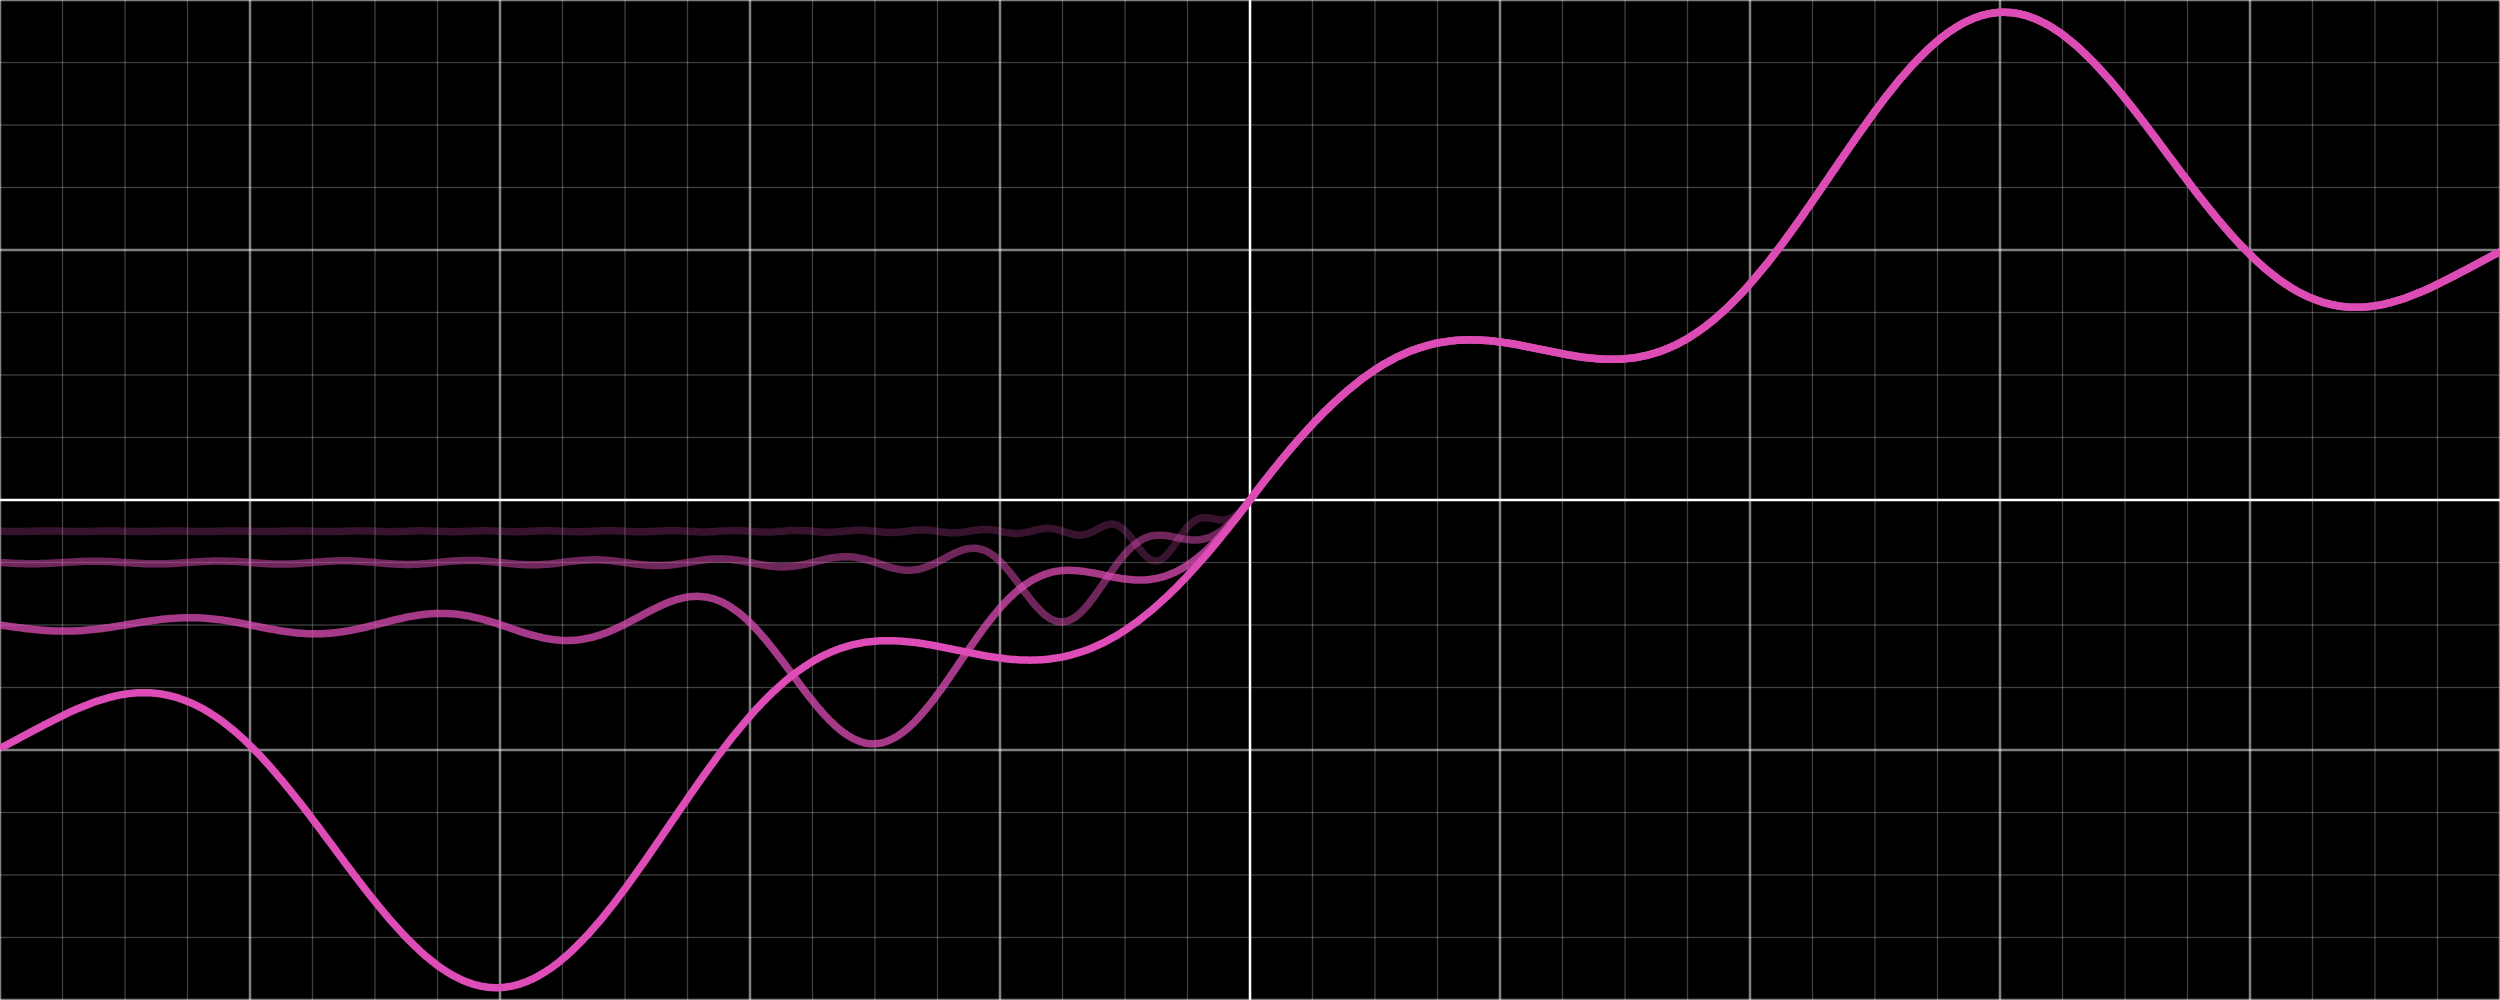 <?xml version="1.0" encoding="UTF-8"?>
<svg xmlns="http://www.w3.org/2000/svg" xmlns:xlink="http://www.w3.org/1999/xlink" width="1000pt" height="400pt" viewBox="0 0 1000 400" version="1.1">
<g id="surface36">
<rect x="0" y="0" width="1000" height="400" style="fill:rgb(0%,0%,0%);fill-opacity:1;stroke:none;"/>
<path style="fill:none;stroke-width:0.01;stroke-linecap:butt;stroke-linejoin:miter;stroke:rgb(100%,100%,100%);stroke-opacity:0.5;stroke-miterlimit:10;" d="M -5 -2 L -5 2 " transform="matrix(100,0,0,-100,500,200)"/>
<path style="fill:none;stroke-width:0.01;stroke-linecap:butt;stroke-linejoin:miter;stroke:rgb(100%,100%,100%);stroke-opacity:0.5;stroke-miterlimit:10;" d="M -4 -2 L -4 2 " transform="matrix(100,0,0,-100,500,200)"/>
<path style="fill:none;stroke-width:0.01;stroke-linecap:butt;stroke-linejoin:miter;stroke:rgb(100%,100%,100%);stroke-opacity:0.5;stroke-miterlimit:10;" d="M -3 -2 L -3 2 " transform="matrix(100,0,0,-100,500,200)"/>
<path style="fill:none;stroke-width:0.01;stroke-linecap:butt;stroke-linejoin:miter;stroke:rgb(100%,100%,100%);stroke-opacity:0.5;stroke-miterlimit:10;" d="M -2 -2 L -2 2 " transform="matrix(100,0,0,-100,500,200)"/>
<path style="fill:none;stroke-width:0.01;stroke-linecap:butt;stroke-linejoin:miter;stroke:rgb(100%,100%,100%);stroke-opacity:0.5;stroke-miterlimit:10;" d="M -1 -2 L -1 2 " transform="matrix(100,0,0,-100,500,200)"/>
<path style="fill:none;stroke-width:0.01;stroke-linecap:butt;stroke-linejoin:miter;stroke:rgb(100%,100%,100%);stroke-opacity:1;stroke-miterlimit:10;" d="M 0 -2 L 0 2 " transform="matrix(100,0,0,-100,500,200)"/>
<path style="fill:none;stroke-width:0.01;stroke-linecap:butt;stroke-linejoin:miter;stroke:rgb(100%,100%,100%);stroke-opacity:0.5;stroke-miterlimit:10;" d="M 1 -2 L 1 2 " transform="matrix(100,0,0,-100,500,200)"/>
<path style="fill:none;stroke-width:0.01;stroke-linecap:butt;stroke-linejoin:miter;stroke:rgb(100%,100%,100%);stroke-opacity:0.5;stroke-miterlimit:10;" d="M 2 -2 L 2 2 " transform="matrix(100,0,0,-100,500,200)"/>
<path style="fill:none;stroke-width:0.01;stroke-linecap:butt;stroke-linejoin:miter;stroke:rgb(100%,100%,100%);stroke-opacity:0.5;stroke-miterlimit:10;" d="M 3 -2 L 3 2 " transform="matrix(100,0,0,-100,500,200)"/>
<path style="fill:none;stroke-width:0.01;stroke-linecap:butt;stroke-linejoin:miter;stroke:rgb(100%,100%,100%);stroke-opacity:0.5;stroke-miterlimit:10;" d="M 4 -2 L 4 2 " transform="matrix(100,0,0,-100,500,200)"/>
<path style="fill:none;stroke-width:0.01;stroke-linecap:butt;stroke-linejoin:miter;stroke:rgb(100%,100%,100%);stroke-opacity:0.5;stroke-miterlimit:10;" d="M 5 -2 L 5 2 " transform="matrix(100,0,0,-100,500,200)"/>
<path style="fill:none;stroke-width:0.005;stroke-linecap:butt;stroke-linejoin:miter;stroke:rgb(100%,100%,100%);stroke-opacity:0.25;stroke-miterlimit:10;" d="M -4.75 -2 L -4.75 2 " transform="matrix(100,0,0,-100,500,200)"/>
<path style="fill:none;stroke-width:0.005;stroke-linecap:butt;stroke-linejoin:miter;stroke:rgb(100%,100%,100%);stroke-opacity:0.25;stroke-miterlimit:10;" d="M -4.5 -2 L -4.5 2 " transform="matrix(100,0,0,-100,500,200)"/>
<path style="fill:none;stroke-width:0.005;stroke-linecap:butt;stroke-linejoin:miter;stroke:rgb(100%,100%,100%);stroke-opacity:0.25;stroke-miterlimit:10;" d="M -4.25 -2 L -4.25 2 " transform="matrix(100,0,0,-100,500,200)"/>
<path style="fill:none;stroke-width:0.005;stroke-linecap:butt;stroke-linejoin:miter;stroke:rgb(100%,100%,100%);stroke-opacity:0.25;stroke-miterlimit:10;" d="M -3.75 -2 L -3.75 2 " transform="matrix(100,0,0,-100,500,200)"/>
<path style="fill:none;stroke-width:0.005;stroke-linecap:butt;stroke-linejoin:miter;stroke:rgb(100%,100%,100%);stroke-opacity:0.25;stroke-miterlimit:10;" d="M -3.5 -2 L -3.5 2 " transform="matrix(100,0,0,-100,500,200)"/>
<path style="fill:none;stroke-width:0.005;stroke-linecap:butt;stroke-linejoin:miter;stroke:rgb(100%,100%,100%);stroke-opacity:0.25;stroke-miterlimit:10;" d="M -3.25 -2 L -3.25 2 " transform="matrix(100,0,0,-100,500,200)"/>
<path style="fill:none;stroke-width:0.005;stroke-linecap:butt;stroke-linejoin:miter;stroke:rgb(100%,100%,100%);stroke-opacity:0.25;stroke-miterlimit:10;" d="M -2.75 -2 L -2.75 2 " transform="matrix(100,0,0,-100,500,200)"/>
<path style="fill:none;stroke-width:0.005;stroke-linecap:butt;stroke-linejoin:miter;stroke:rgb(100%,100%,100%);stroke-opacity:0.25;stroke-miterlimit:10;" d="M -2.5 -2 L -2.5 2 " transform="matrix(100,0,0,-100,500,200)"/>
<path style="fill:none;stroke-width:0.005;stroke-linecap:butt;stroke-linejoin:miter;stroke:rgb(100%,100%,100%);stroke-opacity:0.25;stroke-miterlimit:10;" d="M -2.25 -2 L -2.25 2 " transform="matrix(100,0,0,-100,500,200)"/>
<path style="fill:none;stroke-width:0.005;stroke-linecap:butt;stroke-linejoin:miter;stroke:rgb(100%,100%,100%);stroke-opacity:0.25;stroke-miterlimit:10;" d="M -1.75 -2 L -1.75 2 " transform="matrix(100,0,0,-100,500,200)"/>
<path style="fill:none;stroke-width:0.005;stroke-linecap:butt;stroke-linejoin:miter;stroke:rgb(100%,100%,100%);stroke-opacity:0.25;stroke-miterlimit:10;" d="M -1.5 -2 L -1.5 2 " transform="matrix(100,0,0,-100,500,200)"/>
<path style="fill:none;stroke-width:0.005;stroke-linecap:butt;stroke-linejoin:miter;stroke:rgb(100%,100%,100%);stroke-opacity:0.25;stroke-miterlimit:10;" d="M -1.25 -2 L -1.25 2 " transform="matrix(100,0,0,-100,500,200)"/>
<path style="fill:none;stroke-width:0.005;stroke-linecap:butt;stroke-linejoin:miter;stroke:rgb(100%,100%,100%);stroke-opacity:0.25;stroke-miterlimit:10;" d="M -0.75 -2 L -0.75 2 " transform="matrix(100,0,0,-100,500,200)"/>
<path style="fill:none;stroke-width:0.005;stroke-linecap:butt;stroke-linejoin:miter;stroke:rgb(100%,100%,100%);stroke-opacity:0.25;stroke-miterlimit:10;" d="M -0.5 -2 L -0.5 2 " transform="matrix(100,0,0,-100,500,200)"/>
<path style="fill:none;stroke-width:0.005;stroke-linecap:butt;stroke-linejoin:miter;stroke:rgb(100%,100%,100%);stroke-opacity:0.25;stroke-miterlimit:10;" d="M -0.25 -2 L -0.25 2 " transform="matrix(100,0,0,-100,500,200)"/>
<path style="fill:none;stroke-width:0.005;stroke-linecap:butt;stroke-linejoin:miter;stroke:rgb(100%,100%,100%);stroke-opacity:0.25;stroke-miterlimit:10;" d="M 0.25 -2 L 0.25 2 " transform="matrix(100,0,0,-100,500,200)"/>
<path style="fill:none;stroke-width:0.005;stroke-linecap:butt;stroke-linejoin:miter;stroke:rgb(100%,100%,100%);stroke-opacity:0.25;stroke-miterlimit:10;" d="M 0.5 -2 L 0.5 2 " transform="matrix(100,0,0,-100,500,200)"/>
<path style="fill:none;stroke-width:0.005;stroke-linecap:butt;stroke-linejoin:miter;stroke:rgb(100%,100%,100%);stroke-opacity:0.25;stroke-miterlimit:10;" d="M 0.75 -2 L 0.75 2 " transform="matrix(100,0,0,-100,500,200)"/>
<path style="fill:none;stroke-width:0.005;stroke-linecap:butt;stroke-linejoin:miter;stroke:rgb(100%,100%,100%);stroke-opacity:0.25;stroke-miterlimit:10;" d="M 1.25 -2 L 1.25 2 " transform="matrix(100,0,0,-100,500,200)"/>
<path style="fill:none;stroke-width:0.005;stroke-linecap:butt;stroke-linejoin:miter;stroke:rgb(100%,100%,100%);stroke-opacity:0.25;stroke-miterlimit:10;" d="M 1.5 -2 L 1.5 2 " transform="matrix(100,0,0,-100,500,200)"/>
<path style="fill:none;stroke-width:0.005;stroke-linecap:butt;stroke-linejoin:miter;stroke:rgb(100%,100%,100%);stroke-opacity:0.25;stroke-miterlimit:10;" d="M 1.75 -2 L 1.75 2 " transform="matrix(100,0,0,-100,500,200)"/>
<path style="fill:none;stroke-width:0.005;stroke-linecap:butt;stroke-linejoin:miter;stroke:rgb(100%,100%,100%);stroke-opacity:0.25;stroke-miterlimit:10;" d="M 2.25 -2 L 2.25 2 " transform="matrix(100,0,0,-100,500,200)"/>
<path style="fill:none;stroke-width:0.005;stroke-linecap:butt;stroke-linejoin:miter;stroke:rgb(100%,100%,100%);stroke-opacity:0.25;stroke-miterlimit:10;" d="M 2.5 -2 L 2.5 2 " transform="matrix(100,0,0,-100,500,200)"/>
<path style="fill:none;stroke-width:0.005;stroke-linecap:butt;stroke-linejoin:miter;stroke:rgb(100%,100%,100%);stroke-opacity:0.25;stroke-miterlimit:10;" d="M 2.75 -2 L 2.75 2 " transform="matrix(100,0,0,-100,500,200)"/>
<path style="fill:none;stroke-width:0.005;stroke-linecap:butt;stroke-linejoin:miter;stroke:rgb(100%,100%,100%);stroke-opacity:0.25;stroke-miterlimit:10;" d="M 3.25 -2 L 3.25 2 " transform="matrix(100,0,0,-100,500,200)"/>
<path style="fill:none;stroke-width:0.005;stroke-linecap:butt;stroke-linejoin:miter;stroke:rgb(100%,100%,100%);stroke-opacity:0.25;stroke-miterlimit:10;" d="M 3.5 -2 L 3.5 2 " transform="matrix(100,0,0,-100,500,200)"/>
<path style="fill:none;stroke-width:0.005;stroke-linecap:butt;stroke-linejoin:miter;stroke:rgb(100%,100%,100%);stroke-opacity:0.25;stroke-miterlimit:10;" d="M 3.75 -2 L 3.75 2 " transform="matrix(100,0,0,-100,500,200)"/>
<path style="fill:none;stroke-width:0.005;stroke-linecap:butt;stroke-linejoin:miter;stroke:rgb(100%,100%,100%);stroke-opacity:0.25;stroke-miterlimit:10;" d="M 4.25 -2 L 4.25 2 " transform="matrix(100,0,0,-100,500,200)"/>
<path style="fill:none;stroke-width:0.005;stroke-linecap:butt;stroke-linejoin:miter;stroke:rgb(100%,100%,100%);stroke-opacity:0.25;stroke-miterlimit:10;" d="M 4.5 -2 L 4.5 2 " transform="matrix(100,0,0,-100,500,200)"/>
<path style="fill:none;stroke-width:0.005;stroke-linecap:butt;stroke-linejoin:miter;stroke:rgb(100%,100%,100%);stroke-opacity:0.25;stroke-miterlimit:10;" d="M 4.75 -2 L 4.75 2 " transform="matrix(100,0,0,-100,500,200)"/>
<path style="fill:none;stroke-width:0.01;stroke-linecap:butt;stroke-linejoin:miter;stroke:rgb(100%,100%,100%);stroke-opacity:0.5;stroke-miterlimit:10;" d="M -5 -2 L 5 -2 " transform="matrix(100,0,0,-100,500,200)"/>
<path style="fill:none;stroke-width:0.01;stroke-linecap:butt;stroke-linejoin:miter;stroke:rgb(100%,100%,100%);stroke-opacity:0.5;stroke-miterlimit:10;" d="M -5 -1 L 5 -1 " transform="matrix(100,0,0,-100,500,200)"/>
<path style="fill:none;stroke-width:0.01;stroke-linecap:butt;stroke-linejoin:miter;stroke:rgb(100%,100%,100%);stroke-opacity:1;stroke-miterlimit:10;" d="M -5 0 L 5 0 " transform="matrix(100,0,0,-100,500,200)"/>
<path style="fill:none;stroke-width:0.01;stroke-linecap:butt;stroke-linejoin:miter;stroke:rgb(100%,100%,100%);stroke-opacity:0.5;stroke-miterlimit:10;" d="M -5 1 L 5 1 " transform="matrix(100,0,0,-100,500,200)"/>
<path style="fill:none;stroke-width:0.01;stroke-linecap:butt;stroke-linejoin:miter;stroke:rgb(100%,100%,100%);stroke-opacity:0.5;stroke-miterlimit:10;" d="M -5 2 L 5 2 " transform="matrix(100,0,0,-100,500,200)"/>
<path style="fill:none;stroke-width:0.005;stroke-linecap:butt;stroke-linejoin:miter;stroke:rgb(100%,100%,100%);stroke-opacity:0.25;stroke-miterlimit:10;" d="M -5 -1.75 L 5 -1.75 " transform="matrix(100,0,0,-100,500,200)"/>
<path style="fill:none;stroke-width:0.005;stroke-linecap:butt;stroke-linejoin:miter;stroke:rgb(100%,100%,100%);stroke-opacity:0.25;stroke-miterlimit:10;" d="M -5 -1.5 L 5 -1.5 " transform="matrix(100,0,0,-100,500,200)"/>
<path style="fill:none;stroke-width:0.005;stroke-linecap:butt;stroke-linejoin:miter;stroke:rgb(100%,100%,100%);stroke-opacity:0.25;stroke-miterlimit:10;" d="M -5 -1.25 L 5 -1.25 " transform="matrix(100,0,0,-100,500,200)"/>
<path style="fill:none;stroke-width:0.005;stroke-linecap:butt;stroke-linejoin:miter;stroke:rgb(100%,100%,100%);stroke-opacity:0.25;stroke-miterlimit:10;" d="M -5 -0.75 L 5 -0.75 " transform="matrix(100,0,0,-100,500,200)"/>
<path style="fill:none;stroke-width:0.005;stroke-linecap:butt;stroke-linejoin:miter;stroke:rgb(100%,100%,100%);stroke-opacity:0.25;stroke-miterlimit:10;" d="M -5 -0.5 L 5 -0.5 " transform="matrix(100,0,0,-100,500,200)"/>
<path style="fill:none;stroke-width:0.005;stroke-linecap:butt;stroke-linejoin:miter;stroke:rgb(100%,100%,100%);stroke-opacity:0.25;stroke-miterlimit:10;" d="M -5 -0.25 L 5 -0.25 " transform="matrix(100,0,0,-100,500,200)"/>
<path style="fill:none;stroke-width:0.005;stroke-linecap:butt;stroke-linejoin:miter;stroke:rgb(100%,100%,100%);stroke-opacity:0.25;stroke-miterlimit:10;" d="M -5 0.25 L 5 0.25 " transform="matrix(100,0,0,-100,500,200)"/>
<path style="fill:none;stroke-width:0.005;stroke-linecap:butt;stroke-linejoin:miter;stroke:rgb(100%,100%,100%);stroke-opacity:0.25;stroke-miterlimit:10;" d="M -5 0.5 L 5 0.5 " transform="matrix(100,0,0,-100,500,200)"/>
<path style="fill:none;stroke-width:0.005;stroke-linecap:butt;stroke-linejoin:miter;stroke:rgb(100%,100%,100%);stroke-opacity:0.25;stroke-miterlimit:10;" d="M -5 0.75 L 5 0.75 " transform="matrix(100,0,0,-100,500,200)"/>
<path style="fill:none;stroke-width:0.005;stroke-linecap:butt;stroke-linejoin:miter;stroke:rgb(100%,100%,100%);stroke-opacity:0.25;stroke-miterlimit:10;" d="M -5 1.25 L 5 1.25 " transform="matrix(100,0,0,-100,500,200)"/>
<path style="fill:none;stroke-width:0.005;stroke-linecap:butt;stroke-linejoin:miter;stroke:rgb(100%,100%,100%);stroke-opacity:0.25;stroke-miterlimit:10;" d="M -5 1.5 L 5 1.5 " transform="matrix(100,0,0,-100,500,200)"/>
<path style="fill:none;stroke-width:0.005;stroke-linecap:butt;stroke-linejoin:miter;stroke:rgb(100%,100%,100%);stroke-opacity:0.25;stroke-miterlimit:10;" d="M -5 1.75 L 5 1.75 " transform="matrix(100,0,0,-100,500,200)"/>
<path style="fill:none;stroke-width:0.03;stroke-linecap:butt;stroke-linejoin:miter;stroke:rgb(87.059%,29.804%,71.765%);stroke-opacity:1;stroke-miterlimit:10;" d="M -5 -0.993 L -4.98 -0.983 L -4.97 -0.978 L -4.95 -0.967 L -4.94 -0.962 L -4.92 -0.951 L -4.86 -0.919 L -4.84 -0.909 L -4.82 -0.898 L -4.8 -0.888 L -4.79 -0.883 L -4.78 -0.878 L -4.77 -0.873 L -4.76 -0.868 L -4.75 -0.863 L -4.74 -0.858 L -4.73 -0.853 L -4.72 -0.848 L -4.71 -0.844 L -4.7 -0.839 L -4.69 -0.835 L -4.68 -0.831 L -4.67 -0.827 L -4.66 -0.823 L -4.65 -0.819 L -4.64 -0.815 L -4.63 -0.811 L -4.62 -0.807 L -4.61 -0.804 L -4.6 -0.801 L -4.59 -0.798 L -4.58 -0.795 L -4.57 -0.792 L -4.56 -0.789 L -4.55 -0.787 L -4.54 -0.784 L -4.53 -0.782 L -4.52 -0.78 L -4.51 -0.778 L -4.5 -0.777 L -4.49 -0.775 L -4.48 -0.774 L -4.47 -0.773 L -4.46 -0.772 L -4.45 -0.771 L -4.44 -0.771 L -4.43 -0.771 L -4.42 -0.771 L -4.41 -0.771 L -4.4 -0.771 L -4.39 -0.772 L -4.38 -0.773 L -4.37 -0.774 L -4.36 -0.775 L -4.35 -0.777 L -4.34 -0.779 L -4.33 -0.781 L -4.32 -0.783 L -4.31 -0.786 L -4.3 -0.788 L -4.29 -0.791 L -4.28 -0.795 L -4.27 -0.798 L -4.26 -0.802 L -4.25 -0.806 L -4.24 -0.81 L -4.23 -0.814 L -4.22 -0.819 L -4.21 -0.824 L -4.2 -0.829 L -4.19 -0.834 L -4.18 -0.84 L -4.17 -0.846 L -4.16 -0.852 L -4.15 -0.859 L -4.14 -0.865 L -4.13 -0.872 L -4.12 -0.879 L -4.11 -0.886 L -4.1 -0.894 L -4.09 -0.902 L -4.08 -0.91 L -4.07 -0.918 L -4.06 -0.926 L -4.05 -0.935 L -4.04 -0.944 L -4.03 -0.953 L -4.02 -0.962 L -4.01 -0.972 L -4 -0.982 L -3.99 -0.992 L -3.98 -1.002 L -3.97 -1.012 L -3.96 -1.022 L -3.95 -1.033 L -3.94 -1.044 L -3.93 -1.055 L -3.92 -1.066 L -3.91 -1.078 L -3.9 -1.089 L -3.89 -1.101 L -3.88 -1.113 L -3.87 -1.124 L -3.86 -1.137 L -3.85 -1.149 L -3.84 -1.161 L -3.83 -1.174 L -3.82 -1.186 L -3.81 -1.199 L -3.8 -1.211 L -3.79 -1.224 L -3.78 -1.237 L -3.77 -1.25 L -3.76 -1.263 L -3.75 -1.277 L -3.74 -1.29 L -3.73 -1.303 L -3.72 -1.316 L -3.71 -1.33 L -3.69 -1.357 L -3.67 -1.383 L -3.66 -1.397 L -3.64 -1.424 L -3.62 -1.451 L -3.6 -1.477 L -3.58 -1.504 L -3.57 -1.517 L -3.56 -1.53 L -3.55 -1.543 L -3.54 -1.556 L -3.53 -1.569 L -3.52 -1.581 L -3.51 -1.594 L -3.5 -1.606 L -3.49 -1.619 L -3.48 -1.631 L -3.47 -1.643 L -3.46 -1.655 L -3.45 -1.667 L -3.44 -1.679 L -3.43 -1.69 L -3.42 -1.701 L -3.41 -1.712 L -3.4 -1.723 L -3.39 -1.734 L -3.38 -1.745 L -3.37 -1.755 L -3.36 -1.765 L -3.35 -1.775 L -3.34 -1.785 L -3.33 -1.794 L -3.32 -1.804 L -3.31 -1.813 L -3.3 -1.822 L -3.29 -1.83 L -3.28 -1.838 L -3.27 -1.846 L -3.26 -1.854 L -3.25 -1.862 L -3.24 -1.869 L -3.23 -1.876 L -3.22 -1.882 L -3.21 -1.889 L -3.2 -1.895 L -3.19 -1.901 L -3.18 -1.906 L -3.17 -1.911 L -3.16 -1.916 L -3.15 -1.921 L -3.14 -1.925 L -3.13 -1.929 L -3.12 -1.932 L -3.11 -1.936 L -3.1 -1.939 L -3.09 -1.941 L -3.08 -1.944 L -3.07 -1.946 L -3.06 -1.947 L -3.05 -1.949 L -3.04 -1.95 L -3.03 -1.95 L -3.02 -1.951 L -3.01 -1.951 L -3 -1.95 L -2.99 -1.95 L -2.98 -1.949 L -2.97 -1.947 L -2.96 -1.946 L -2.95 -1.944 L -2.94 -1.941 L -2.93 -1.939 L -2.92 -1.936 L -2.91 -1.932 L -2.9 -1.929 L -2.89 -1.925 L -2.88 -1.92 L -2.87 -1.916 L -2.86 -1.911 L -2.85 -1.906 L -2.84 -1.9 L -2.83 -1.894 L -2.82 -1.888 L -2.81 -1.881 L -2.8 -1.875 L -2.79 -1.868 L -2.78 -1.86 L -2.77 -1.853 L -2.76 -1.845 L -2.75 -1.836 L -2.74 -1.828 L -2.73 -1.819 L -2.72 -1.81 L -2.71 -1.801 L -2.7 -1.791 L -2.69 -1.781 L -2.68 -1.771 L -2.67 -1.761 L -2.66 -1.75 L -2.65 -1.74 L -2.64 -1.729 L -2.63 -1.717 L -2.62 -1.706 L -2.61 -1.694 L -2.6 -1.683 L -2.59 -1.671 L -2.58 -1.658 L -2.57 -1.646 L -2.56 -1.633 L -2.55 -1.621 L -2.54 -1.608 L -2.53 -1.595 L -2.52 -1.581 L -2.51 -1.568 L -2.5 -1.555 L -2.49 -1.541 L -2.48 -1.527 L -2.47 -1.513 L -2.46 -1.499 L -2.45 -1.485 L -2.44 -1.471 L -2.43 -1.457 L -2.42 -1.443 L -2.41 -1.428 L -2.4 -1.414 L -2.39 -1.399 L -2.38 -1.385 L -2.37 -1.37 L -2.36 -1.356 L -2.35 -1.341 L -2.34 -1.326 L -2.33 -1.312 L -2.32 -1.297 L -2.31 -1.282 L -2.3 -1.268 L -2.29 -1.253 L -2.27 -1.224 L -2.25 -1.195 L -2.24 -1.18 L -2.23 -1.166 L -2.22 -1.152 L -2.21 -1.137 L -2.2 -1.123 L -2.19 -1.109 L -2.18 -1.095 L -2.17 -1.081 L -2.16 -1.067 L -2.15 -1.054 L -2.14 -1.04 L -2.13 -1.026 L -2.12 -1.013 L -2.11 -1 L -2.1 -0.987 L -2.09 -0.974 L -2.08 -0.961 L -2.07 -0.948 L -2.06 -0.936 L -2.05 -0.924 L -2.04 -0.912 L -2.03 -0.9 L -2.02 -0.888 L -2.01 -0.876 L -2 -0.865 L -1.99 -0.853 L -1.98 -0.842 L -1.97 -0.831 L -1.96 -0.821 L -1.95 -0.81 L -1.94 -0.8 L -1.93 -0.79 L -1.92 -0.78 L -1.91 -0.77 L -1.9 -0.761 L -1.89 -0.752 L -1.88 -0.743 L -1.87 -0.734 L -1.86 -0.725 L -1.85 -0.717 L -1.84 -0.709 L -1.83 -0.701 L -1.82 -0.693 L -1.81 -0.686 L -1.8 -0.679 L -1.79 -0.672 L -1.78 -0.665 L -1.77 -0.659 L -1.76 -0.652 L -1.75 -0.646 L -1.74 -0.64 L -1.73 -0.635 L -1.72 -0.629 L -1.71 -0.624 L -1.7 -0.619 L -1.69 -0.615 L -1.68 -0.61 L -1.67 -0.606 L -1.66 -0.602 L -1.65 -0.598 L -1.64 -0.594 L -1.63 -0.591 L -1.62 -0.588 L -1.61 -0.585 L -1.6 -0.582 L -1.59 -0.579 L -1.58 -0.577 L -1.57 -0.575 L -1.56 -0.573 L -1.55 -0.571 L -1.54 -0.569 L -1.53 -0.568 L -1.52 -0.567 L -1.51 -0.566 L -1.5 -0.565 L -1.49 -0.564 L -1.48 -0.563 L -1.47 -0.563 L -1.46 -0.563 L -1.45 -0.563 L -1.44 -0.563 L -1.43 -0.563 L -1.42 -0.563 L -1.41 -0.564 L -1.4 -0.564 L -1.39 -0.565 L -1.38 -0.566 L -1.37 -0.567 L -1.36 -0.568 L -1.35 -0.569 L -1.34 -0.57 L -1.33 -0.571 L -1.32 -0.573 L -1.31 -0.574 L -1.3 -0.576 L -1.29 -0.578 L -1.28 -0.579 L -1.27 -0.581 L -1.25 -0.585 L -1.24 -0.587 L -1.22 -0.591 L -1.2 -0.595 L -1.19 -0.597 L -1.18 -0.599 L -1.13 -0.609 L -1.12 -0.611 L -1.11 -0.613 L -1.09 -0.617 L -1.08 -0.619 L -1.07 -0.621 L -1.06 -0.623 L -1.05 -0.625 L -1.04 -0.626 L -1.03 -0.628 L -1.02 -0.629 L -1.01 -0.631 L -1 -0.632 L -0.99 -0.633 L -0.98 -0.635 L -0.97 -0.636 L -0.96 -0.637 L -0.95 -0.638 L -0.94 -0.638 L -0.93 -0.639 L -0.92 -0.64 L -0.91 -0.64 L -0.9 -0.64 L -0.89 -0.64 L -0.88 -0.641 L -0.87 -0.64 L -0.86 -0.64 L -0.85 -0.64 L -0.84 -0.639 L -0.83 -0.639 L -0.82 -0.638 L -0.81 -0.637 L -0.8 -0.636 L -0.79 -0.634 L -0.78 -0.633 L -0.77 -0.631 L -0.76 -0.63 L -0.75 -0.628 L -0.74 -0.626 L -0.73 -0.623 L -0.72 -0.621 L -0.71 -0.618 L -0.7 -0.615 L -0.69 -0.612 L -0.68 -0.609 L -0.67 -0.606 L -0.66 -0.602 L -0.65 -0.599 L -0.64 -0.595 L -0.63 -0.591 L -0.62 -0.586 L -0.61 -0.582 L -0.6 -0.577 L -0.59 -0.573 L -0.58 -0.568 L -0.57 -0.562 L -0.56 -0.557 L -0.55 -0.551 L -0.54 -0.546 L -0.53 -0.54 L -0.52 -0.534 L -0.51 -0.527 L -0.5 -0.521 L -0.49 -0.514 L -0.48 -0.507 L -0.47 -0.5 L -0.46 -0.493 L -0.45 -0.486 L -0.44 -0.478 L -0.43 -0.47 L -0.42 -0.462 L -0.41 -0.454 L -0.4 -0.446 L -0.39 -0.438 L -0.38 -0.429 L -0.37 -0.42 L -0.36 -0.411 L -0.35 -0.402 L -0.34 -0.393 L -0.33 -0.384 L -0.32 -0.374 L -0.31 -0.364 L -0.3 -0.355 L -0.29 -0.345 L -0.28 -0.334 L -0.27 -0.324 L -0.26 -0.314 L -0.25 -0.303 L -0.24 -0.292 L -0.23 -0.281 L -0.22 -0.27 L -0.21 -0.259 L -0.2 -0.248 L -0.19 -0.237 L -0.18 -0.225 L -0.17 -0.214 L -0.16 -0.202 L -0.15 -0.19 L -0.14 -0.178 L -0.13 -0.166 L -0.12 -0.154 L -0.11 -0.141 L -0.1 -0.129 L -0.09 -0.117 L -0.08 -0.104 L -0.07 -0.091 L -0.06 -0.079 L -0.05 -0.066 L -0.04 -0.053 L -0.03 -0.04 L -0.02 -0.027 L -0.01 -0.013 L 0.01 0.013 L 0.02 0.027 L 0.03 0.04 L 0.04 0.053 L 0.05 0.066 L 0.06 0.079 L 0.07 0.091 L 0.08 0.104 L 0.09 0.117 L 0.1 0.129 L 0.11 0.141 L 0.12 0.154 L 0.13 0.166 L 0.14 0.178 L 0.15 0.19 L 0.16 0.202 L 0.17 0.214 L 0.18 0.225 L 0.19 0.237 L 0.2 0.248 L 0.21 0.259 L 0.22 0.27 L 0.23 0.281 L 0.24 0.292 L 0.25 0.303 L 0.26 0.314 L 0.27 0.324 L 0.28 0.334 L 0.29 0.345 L 0.3 0.355 L 0.31 0.364 L 0.32 0.374 L 0.33 0.384 L 0.34 0.393 L 0.35 0.402 L 0.36 0.411 L 0.37 0.42 L 0.38 0.429 L 0.39 0.438 L 0.4 0.446 L 0.41 0.454 L 0.42 0.462 L 0.43 0.47 L 0.44 0.478 L 0.45 0.486 L 0.46 0.493 L 0.47 0.5 L 0.48 0.507 L 0.49 0.514 L 0.5 0.521 L 0.51 0.527 L 0.52 0.534 L 0.53 0.54 L 0.54 0.546 L 0.55 0.551 L 0.56 0.557 L 0.57 0.562 L 0.58 0.568 L 0.59 0.573 L 0.6 0.577 L 0.61 0.582 L 0.62 0.586 L 0.63 0.591 L 0.64 0.595 L 0.65 0.599 L 0.66 0.602 L 0.67 0.606 L 0.68 0.609 L 0.69 0.612 L 0.7 0.615 L 0.71 0.618 L 0.72 0.621 L 0.73 0.623 L 0.74 0.626 L 0.75 0.628 L 0.76 0.63 L 0.77 0.631 L 0.78 0.633 L 0.79 0.634 L 0.8 0.636 L 0.81 0.637 L 0.82 0.638 L 0.83 0.639 L 0.84 0.639 L 0.85 0.64 L 0.86 0.64 L 0.87 0.64 L 0.88 0.641 L 0.89 0.64 L 0.9 0.64 L 0.91 0.64 L 0.92 0.64 L 0.93 0.639 L 0.94 0.638 L 0.95 0.638 L 0.96 0.637 L 0.97 0.636 L 0.98 0.635 L 0.99 0.633 L 1 0.632 L 1.01 0.631 L 1.02 0.629 L 1.03 0.628 L 1.04 0.626 L 1.05 0.625 L 1.06 0.623 L 1.07 0.621 L 1.08 0.619 L 1.09 0.617 L 1.11 0.613 L 1.12 0.611 L 1.13 0.609 L 1.18 0.599 L 1.19 0.597 L 1.2 0.595 L 1.22 0.591 L 1.24 0.587 L 1.25 0.585 L 1.27 0.581 L 1.28 0.579 L 1.29 0.578 L 1.3 0.576 L 1.31 0.574 L 1.32 0.573 L 1.33 0.571 L 1.34 0.57 L 1.35 0.569 L 1.36 0.568 L 1.37 0.567 L 1.38 0.566 L 1.39 0.565 L 1.4 0.564 L 1.41 0.564 L 1.42 0.563 L 1.43 0.563 L 1.44 0.563 L 1.45 0.563 L 1.46 0.563 L 1.47 0.563 L 1.48 0.563 L 1.49 0.564 L 1.5 0.565 L 1.51 0.566 L 1.52 0.567 L 1.53 0.568 L 1.54 0.569 L 1.55 0.571 L 1.56 0.573 L 1.57 0.575 L 1.58 0.577 L 1.59 0.579 L 1.6 0.582 L 1.61 0.585 L 1.62 0.588 L 1.63 0.591 L 1.64 0.594 L 1.65 0.598 L 1.66 0.602 L 1.67 0.606 L 1.68 0.61 L 1.69 0.615 L 1.7 0.619 L 1.71 0.624 L 1.72 0.629 L 1.73 0.635 L 1.74 0.64 L 1.75 0.646 L 1.76 0.652 L 1.77 0.659 L 1.78 0.665 L 1.79 0.672 L 1.8 0.679 L 1.81 0.686 L 1.82 0.693 L 1.83 0.701 L 1.84 0.709 L 1.85 0.717 L 1.86 0.725 L 1.87 0.734 L 1.88 0.743 L 1.89 0.752 L 1.9 0.761 L 1.91 0.77 L 1.92 0.78 L 1.93 0.79 L 1.94 0.8 L 1.95 0.81 L 1.96 0.821 L 1.97 0.831 L 1.98 0.842 L 1.99 0.853 L 2 0.865 L 2.01 0.876 L 2.02 0.888 L 2.03 0.9 L 2.04 0.912 L 2.05 0.924 L 2.06 0.936 L 2.07 0.948 L 2.08 0.961 L 2.09 0.974 L 2.1 0.987 L 2.11 1 L 2.12 1.013 L 2.13 1.026 L 2.14 1.04 L 2.15 1.054 L 2.16 1.067 L 2.17 1.081 L 2.18 1.095 L 2.19 1.109 L 2.2 1.123 L 2.21 1.137 L 2.22 1.152 L 2.23 1.166 L 2.24 1.18 L 2.25 1.195 L 2.27 1.224 L 2.29 1.253 L 2.3 1.268 L 2.31 1.282 L 2.32 1.297 L 2.33 1.312 L 2.34 1.326 L 2.35 1.341 L 2.36 1.356 L 2.37 1.37 L 2.38 1.385 L 2.39 1.399 L 2.4 1.414 L 2.41 1.428 L 2.42 1.443 L 2.43 1.457 L 2.44 1.471 L 2.45 1.485 L 2.46 1.499 L 2.47 1.513 L 2.48 1.527 L 2.49 1.541 L 2.5 1.555 L 2.51 1.568 L 2.52 1.581 L 2.53 1.595 L 2.54 1.608 L 2.55 1.621 L 2.56 1.633 L 2.57 1.646 L 2.58 1.658 L 2.59 1.671 L 2.6 1.683 L 2.61 1.694 L 2.62 1.706 L 2.63 1.717 L 2.64 1.729 L 2.65 1.74 L 2.66 1.75 L 2.67 1.761 L 2.68 1.771 L 2.69 1.781 L 2.7 1.791 L 2.71 1.801 L 2.72 1.81 L 2.73 1.819 L 2.74 1.828 L 2.75 1.836 L 2.76 1.845 L 2.77 1.853 L 2.78 1.86 L 2.79 1.868 L 2.8 1.875 L 2.81 1.881 L 2.82 1.888 L 2.83 1.894 L 2.84 1.9 L 2.85 1.906 L 2.86 1.911 L 2.87 1.916 L 2.88 1.92 L 2.89 1.925 L 2.9 1.929 L 2.91 1.932 L 2.92 1.936 L 2.93 1.939 L 2.94 1.941 L 2.95 1.944 L 2.96 1.946 L 2.97 1.947 L 2.98 1.949 L 2.99 1.95 L 3 1.95 L 3.01 1.951 L 3.02 1.951 L 3.03 1.95 L 3.04 1.95 L 3.05 1.949 L 3.06 1.947 L 3.07 1.946 L 3.08 1.944 L 3.09 1.941 L 3.1 1.939 L 3.11 1.936 L 3.12 1.932 L 3.13 1.929 L 3.14 1.925 L 3.15 1.921 L 3.16 1.916 L 3.17 1.911 L 3.18 1.906 L 3.19 1.901 L 3.2 1.895 L 3.21 1.889 L 3.22 1.882 L 3.23 1.876 L 3.24 1.869 L 3.25 1.862 L 3.26 1.854 L 3.27 1.846 L 3.28 1.838 L 3.29 1.83 L 3.3 1.822 L 3.31 1.813 L 3.32 1.804 L 3.33 1.794 L 3.34 1.785 L 3.35 1.775 L 3.36 1.765 L 3.37 1.755 L 3.38 1.745 L 3.39 1.734 L 3.4 1.723 L 3.41 1.712 L 3.42 1.701 L 3.43 1.69 L 3.44 1.679 L 3.45 1.667 L 3.46 1.655 L 3.47 1.643 L 3.48 1.631 L 3.49 1.619 L 3.5 1.606 L 3.51 1.594 L 3.52 1.581 L 3.53 1.569 L 3.54 1.556 L 3.55 1.543 L 3.56 1.53 L 3.57 1.517 L 3.58 1.504 L 3.6 1.477 L 3.62 1.451 L 3.64 1.424 L 3.66 1.397 L 3.67 1.383 L 3.69 1.357 L 3.71 1.33 L 3.72 1.316 L 3.73 1.303 L 3.74 1.29 L 3.75 1.277 L 3.76 1.263 L 3.77 1.25 L 3.78 1.237 L 3.79 1.224 L 3.8 1.211 L 3.81 1.199 L 3.82 1.186 L 3.83 1.174 L 3.84 1.161 L 3.85 1.149 L 3.86 1.137 L 3.87 1.124 L 3.88 1.113 L 3.89 1.101 L 3.9 1.089 L 3.91 1.078 L 3.92 1.066 L 3.93 1.055 L 3.94 1.044 L 3.95 1.033 L 3.96 1.022 L 3.97 1.012 L 3.98 1.002 L 3.99 0.992 L 4 0.982 L 4.01 0.972 L 4.02 0.962 L 4.03 0.953 L 4.04 0.944 L 4.05 0.935 L 4.06 0.926 L 4.07 0.918 L 4.08 0.91 L 4.09 0.902 L 4.1 0.894 L 4.11 0.886 L 4.12 0.879 L 4.13 0.872 L 4.14 0.865 L 4.15 0.859 L 4.16 0.852 L 4.17 0.846 L 4.18 0.84 L 4.19 0.834 L 4.2 0.829 L 4.21 0.824 L 4.22 0.819 L 4.23 0.814 L 4.24 0.81 L 4.25 0.806 L 4.26 0.802 L 4.27 0.798 L 4.28 0.795 L 4.29 0.791 L 4.3 0.788 L 4.31 0.786 L 4.32 0.783 L 4.33 0.781 L 4.34 0.779 L 4.35 0.777 L 4.36 0.775 L 4.37 0.774 L 4.38 0.773 L 4.39 0.772 L 4.4 0.771 L 4.41 0.771 L 4.42 0.771 L 4.43 0.771 L 4.44 0.771 L 4.45 0.771 L 4.46 0.772 L 4.47 0.773 L 4.48 0.774 L 4.49 0.775 L 4.5 0.777 L 4.51 0.778 L 4.52 0.78 L 4.53 0.782 L 4.54 0.784 L 4.55 0.787 L 4.56 0.789 L 4.57 0.792 L 4.58 0.795 L 4.59 0.798 L 4.6 0.801 L 4.61 0.804 L 4.62 0.807 L 4.63 0.811 L 4.64 0.815 L 4.65 0.819 L 4.66 0.823 L 4.67 0.827 L 4.68 0.831 L 4.69 0.835 L 4.7 0.839 L 4.71 0.844 L 4.72 0.848 L 4.73 0.853 L 4.74 0.858 L 4.75 0.863 L 4.76 0.868 L 4.77 0.873 L 4.78 0.878 L 4.79 0.883 L 4.8 0.888 L 4.82 0.898 L 4.84 0.909 L 4.86 0.919 L 4.92 0.951 L 4.94 0.962 L 4.95 0.967 L 4.97 0.978 L 4.98 0.983 L 5 0.993 " transform="matrix(100,0,0,-100,500,200)"/>
<path style="fill:none;stroke-width:0.03;stroke-linecap:butt;stroke-linejoin:miter;stroke:rgb(87.059%,29.804%,71.765%);stroke-opacity:0.75;stroke-miterlimit:10;" d="M -5 -0.5 L -4.98 -0.503 L -4.97 -0.504 L -4.96 -0.506 L -4.95 -0.507 L -4.93 -0.51 L -4.92 -0.511 L -4.91 -0.512 L -4.9 -0.514 L -4.89 -0.515 L -4.88 -0.516 L -4.87 -0.517 L -4.86 -0.518 L -4.85 -0.519 L -4.84 -0.52 L -4.83 -0.521 L -4.82 -0.522 L -4.81 -0.522 L -4.8 -0.523 L -4.79 -0.523 L -4.78 -0.524 L -4.77 -0.524 L -4.76 -0.524 L -4.75 -0.524 L -4.74 -0.524 L -4.73 -0.524 L -4.72 -0.524 L -4.71 -0.524 L -4.7 -0.524 L -4.69 -0.523 L -4.68 -0.523 L -4.67 -0.522 L -4.66 -0.521 L -4.65 -0.52 L -4.64 -0.519 L -4.63 -0.518 L -4.62 -0.517 L -4.61 -0.516 L -4.6 -0.515 L -4.59 -0.514 L -4.58 -0.512 L -4.57 -0.511 L -4.56 -0.51 L -4.55 -0.508 L -4.54 -0.506 L -4.52 -0.503 L -4.51 -0.502 L -4.5 -0.5 L -4.49 -0.498 L -4.46 -0.493 L -4.44 -0.49 L -4.43 -0.488 L -4.42 -0.487 L -4.41 -0.485 L -4.4 -0.484 L -4.39 -0.482 L -4.38 -0.481 L -4.37 -0.48 L -4.36 -0.478 L -4.35 -0.477 L -4.34 -0.476 L -4.33 -0.475 L -4.32 -0.474 L -4.31 -0.474 L -4.3 -0.473 L -4.29 -0.472 L -4.28 -0.472 L -4.27 -0.471 L -4.26 -0.471 L -4.25 -0.471 L -4.24 -0.471 L -4.23 -0.471 L -4.22 -0.471 L -4.21 -0.471 L -4.2 -0.472 L -4.19 -0.472 L -4.18 -0.473 L -4.17 -0.474 L -4.16 -0.475 L -4.15 -0.476 L -4.14 -0.477 L -4.13 -0.478 L -4.12 -0.479 L -4.11 -0.48 L -4.1 -0.482 L -4.09 -0.483 L -4.08 -0.485 L -4.07 -0.487 L -4.06 -0.488 L -4.05 -0.49 L -4.03 -0.494 L -4.01 -0.498 L -3.98 -0.504 L -3.97 -0.506 L -3.94 -0.512 L -3.92 -0.516 L -3.91 -0.517 L -3.9 -0.519 L -3.89 -0.521 L -3.88 -0.523 L -3.87 -0.524 L -3.86 -0.526 L -3.85 -0.527 L -3.84 -0.528 L -3.83 -0.53 L -3.82 -0.531 L -3.81 -0.532 L -3.8 -0.533 L -3.79 -0.533 L -3.78 -0.534 L -3.77 -0.535 L -3.76 -0.535 L -3.75 -0.535 L -3.74 -0.535 L -3.73 -0.535 L -3.72 -0.535 L -3.71 -0.535 L -3.7 -0.534 L -3.69 -0.533 L -3.68 -0.533 L -3.67 -0.532 L -3.66 -0.531 L -3.65 -0.53 L -3.64 -0.528 L -3.63 -0.527 L -3.62 -0.525 L -3.61 -0.524 L -3.6 -0.522 L -3.59 -0.52 L -3.58 -0.518 L -3.57 -0.516 L -3.56 -0.514 L -3.55 -0.512 L -3.54 -0.509 L -3.53 -0.507 L -3.52 -0.504 L -3.51 -0.502 L -3.49 -0.497 L -3.45 -0.487 L -3.44 -0.484 L -3.43 -0.482 L -3.42 -0.479 L -3.41 -0.477 L -3.4 -0.475 L -3.39 -0.473 L -3.38 -0.47 L -3.37 -0.468 L -3.36 -0.466 L -3.35 -0.465 L -3.34 -0.463 L -3.33 -0.461 L -3.32 -0.46 L -3.31 -0.458 L -3.3 -0.457 L -3.29 -0.456 L -3.28 -0.455 L -3.27 -0.455 L -3.26 -0.454 L -3.25 -0.454 L -3.24 -0.454 L -3.23 -0.454 L -3.22 -0.454 L -3.21 -0.454 L -3.2 -0.455 L -3.19 -0.455 L -3.18 -0.456 L -3.17 -0.457 L -3.16 -0.459 L -3.15 -0.46 L -3.14 -0.462 L -3.13 -0.463 L -3.12 -0.465 L -3.11 -0.468 L -3.1 -0.47 L -3.09 -0.472 L -3.08 -0.475 L -3.07 -0.477 L -3.06 -0.48 L -3.05 -0.483 L -3.04 -0.486 L -3.03 -0.489 L -3.02 -0.492 L -3.01 -0.495 L -3 -0.499 L -2.99 -0.502 L -2.98 -0.505 L -2.96 -0.512 L -2.94 -0.519 L -2.93 -0.522 L -2.92 -0.526 L -2.91 -0.529 L -2.9 -0.532 L -2.89 -0.535 L -2.88 -0.538 L -2.87 -0.541 L -2.86 -0.543 L -2.85 -0.546 L -2.84 -0.548 L -2.83 -0.551 L -2.82 -0.553 L -2.81 -0.555 L -2.8 -0.556 L -2.79 -0.558 L -2.78 -0.559 L -2.77 -0.56 L -2.76 -0.561 L -2.75 -0.562 L -2.74 -0.562 L -2.73 -0.562 L -2.72 -0.562 L -2.71 -0.561 L -2.7 -0.561 L -2.69 -0.56 L -2.68 -0.559 L -2.67 -0.557 L -2.66 -0.555 L -2.65 -0.553 L -2.64 -0.551 L -2.63 -0.549 L -2.62 -0.546 L -2.61 -0.543 L -2.6 -0.54 L -2.59 -0.536 L -2.58 -0.533 L -2.57 -0.529 L -2.56 -0.525 L -2.55 -0.52 L -2.54 -0.516 L -2.53 -0.511 L -2.52 -0.507 L -2.51 -0.502 L -2.5 -0.497 L -2.49 -0.492 L -2.48 -0.486 L -2.47 -0.481 L -2.46 -0.476 L -2.43 -0.46 L -2.42 -0.454 L -2.41 -0.449 L -2.4 -0.444 L -2.39 -0.439 L -2.38 -0.434 L -2.37 -0.429 L -2.36 -0.424 L -2.35 -0.42 L -2.34 -0.415 L -2.33 -0.411 L -2.32 -0.407 L -2.31 -0.404 L -2.3 -0.4 L -2.29 -0.397 L -2.28 -0.395 L -2.27 -0.392 L -2.26 -0.39 L -2.25 -0.388 L -2.24 -0.387 L -2.23 -0.386 L -2.22 -0.386 L -2.21 -0.385 L -2.2 -0.386 L -2.19 -0.387 L -2.18 -0.388 L -2.17 -0.389 L -2.16 -0.392 L -2.15 -0.394 L -2.14 -0.397 L -2.13 -0.401 L -2.12 -0.405 L -2.11 -0.409 L -2.1 -0.415 L -2.09 -0.42 L -2.08 -0.426 L -2.07 -0.433 L -2.06 -0.44 L -2.05 -0.447 L -2.04 -0.455 L -2.03 -0.463 L -2.02 -0.472 L -2.01 -0.481 L -2 -0.491 L -1.99 -0.501 L -1.98 -0.511 L -1.97 -0.522 L -1.96 -0.533 L -1.95 -0.545 L -1.94 -0.556 L -1.93 -0.568 L -1.92 -0.581 L -1.91 -0.593 L -1.9 -0.606 L -1.89 -0.619 L -1.88 -0.632 L -1.87 -0.645 L -1.86 -0.658 L -1.85 -0.672 L -1.82 -0.712 L -1.81 -0.725 L -1.8 -0.739 L -1.79 -0.752 L -1.78 -0.765 L -1.77 -0.778 L -1.76 -0.791 L -1.75 -0.803 L -1.74 -0.816 L -1.73 -0.828 L -1.72 -0.839 L -1.71 -0.851 L -1.7 -0.862 L -1.69 -0.872 L -1.68 -0.883 L -1.67 -0.892 L -1.66 -0.902 L -1.65 -0.911 L -1.64 -0.919 L -1.63 -0.927 L -1.62 -0.934 L -1.61 -0.941 L -1.6 -0.947 L -1.59 -0.953 L -1.58 -0.958 L -1.57 -0.962 L -1.56 -0.966 L -1.55 -0.969 L -1.54 -0.972 L -1.53 -0.974 L -1.52 -0.975 L -1.51 -0.975 L -1.5 -0.975 L -1.49 -0.974 L -1.48 -0.973 L -1.47 -0.971 L -1.46 -0.968 L -1.45 -0.964 L -1.44 -0.96 L -1.43 -0.955 L -1.42 -0.95 L -1.41 -0.944 L -1.4 -0.937 L -1.39 -0.93 L -1.38 -0.922 L -1.37 -0.914 L -1.36 -0.905 L -1.35 -0.896 L -1.34 -0.886 L -1.33 -0.875 L -1.32 -0.864 L -1.31 -0.853 L -1.3 -0.841 L -1.29 -0.829 L -1.28 -0.817 L -1.27 -0.804 L -1.26 -0.791 L -1.25 -0.777 L -1.24 -0.764 L -1.23 -0.75 L -1.22 -0.736 L -1.21 -0.721 L -1.2 -0.707 L -1.19 -0.692 L -1.18 -0.678 L -1.17 -0.663 L -1.16 -0.648 L -1.14 -0.619 L -1.13 -0.605 L -1.12 -0.59 L -1.11 -0.576 L -1.1 -0.562 L -1.09 -0.547 L -1.08 -0.534 L -1.07 -0.52 L -1.06 -0.507 L -1.05 -0.493 L -1.04 -0.481 L -1.03 -0.468 L -1.02 -0.456 L -1.01 -0.444 L -1 -0.432 L -0.99 -0.421 L -0.98 -0.41 L -0.97 -0.4 L -0.96 -0.39 L -0.95 -0.381 L -0.94 -0.371 L -0.93 -0.363 L -0.92 -0.354 L -0.91 -0.347 L -0.9 -0.339 L -0.89 -0.333 L -0.88 -0.326 L -0.87 -0.32 L -0.86 -0.315 L -0.85 -0.31 L -0.84 -0.305 L -0.83 -0.301 L -0.82 -0.297 L -0.81 -0.294 L -0.8 -0.291 L -0.79 -0.288 L -0.78 -0.286 L -0.77 -0.285 L -0.76 -0.283 L -0.75 -0.282 L -0.74 -0.282 L -0.73 -0.281 L -0.72 -0.281 L -0.71 -0.282 L -0.7 -0.282 L -0.69 -0.283 L -0.68 -0.284 L -0.67 -0.285 L -0.66 -0.286 L -0.65 -0.288 L -0.64 -0.29 L -0.63 -0.291 L -0.62 -0.293 L -0.61 -0.295 L -0.6 -0.297 L -0.59 -0.299 L -0.58 -0.302 L -0.57 -0.304 L -0.56 -0.306 L -0.55 -0.308 L -0.54 -0.31 L -0.53 -0.311 L -0.52 -0.313 L -0.51 -0.315 L -0.5 -0.316 L -0.49 -0.317 L -0.48 -0.318 L -0.47 -0.319 L -0.46 -0.32 L -0.45 -0.32 L -0.44 -0.32 L -0.43 -0.32 L -0.42 -0.32 L -0.41 -0.319 L -0.4 -0.318 L -0.39 -0.316 L -0.38 -0.315 L -0.37 -0.313 L -0.36 -0.31 L -0.35 -0.308 L -0.34 -0.305 L -0.33 -0.301 L -0.32 -0.297 L -0.31 -0.293 L -0.3 -0.289 L -0.29 -0.284 L -0.28 -0.278 L -0.27 -0.273 L -0.26 -0.267 L -0.25 -0.26 L -0.24 -0.254 L -0.23 -0.247 L -0.22 -0.239 L -0.21 -0.231 L -0.2 -0.223 L -0.19 -0.215 L -0.18 -0.206 L -0.17 -0.197 L -0.16 -0.187 L -0.15 -0.177 L -0.14 -0.167 L -0.13 -0.157 L -0.12 -0.146 L -0.11 -0.135 L -0.1 -0.124 L -0.09 -0.113 L -0.08 -0.101 L -0.07 -0.089 L -0.06 -0.077 L -0.05 -0.065 L -0.04 -0.052 L -0.03 -0.039 L -0.02 -0.026 L -0.01 -0.013 L 0 0 L 0.01 0.013 L 0.02 0.027 L 0.03 0.04 L 0.04 0.053 L 0.05 0.066 L 0.06 0.079 L 0.07 0.091 L 0.08 0.104 L 0.09 0.117 L 0.1 0.129 L 0.11 0.141 L 0.12 0.154 L 0.13 0.166 L 0.14 0.178 L 0.15 0.19 L 0.16 0.202 L 0.17 0.214 L 0.18 0.225 L 0.19 0.237 L 0.2 0.248 L 0.21 0.259 L 0.22 0.27 L 0.23 0.281 L 0.24 0.292 L 0.25 0.303 L 0.26 0.314 L 0.27 0.324 L 0.28 0.334 L 0.29 0.345 L 0.3 0.355 L 0.31 0.364 L 0.32 0.374 L 0.33 0.384 L 0.34 0.393 L 0.35 0.402 L 0.36 0.411 L 0.37 0.42 L 0.38 0.429 L 0.39 0.438 L 0.4 0.446 L 0.41 0.454 L 0.42 0.462 L 0.43 0.47 L 0.44 0.478 L 0.45 0.486 L 0.46 0.493 L 0.47 0.5 L 0.48 0.507 L 0.49 0.514 L 0.5 0.521 L 0.51 0.527 L 0.52 0.534 L 0.53 0.54 L 0.54 0.546 L 0.55 0.551 L 0.56 0.557 L 0.57 0.562 L 0.58 0.568 L 0.59 0.573 L 0.6 0.577 L 0.61 0.582 L 0.62 0.586 L 0.63 0.591 L 0.64 0.595 L 0.65 0.599 L 0.66 0.602 L 0.67 0.606 L 0.68 0.609 L 0.69 0.612 L 0.7 0.615 L 0.71 0.618 L 0.72 0.621 L 0.73 0.623 L 0.74 0.626 L 0.75 0.628 L 0.76 0.63 L 0.77 0.631 L 0.78 0.633 L 0.79 0.634 L 0.8 0.636 L 0.81 0.637 L 0.82 0.638 L 0.83 0.639 L 0.84 0.639 L 0.85 0.64 L 0.86 0.64 L 0.87 0.64 L 0.88 0.641 L 0.89 0.64 L 0.9 0.64 L 0.91 0.64 L 0.92 0.64 L 0.93 0.639 L 0.94 0.638 L 0.95 0.638 L 0.96 0.637 L 0.97 0.636 L 0.98 0.635 L 0.99 0.633 L 1 0.632 L 1.01 0.631 L 1.02 0.629 L 1.03 0.628 L 1.04 0.626 L 1.05 0.625 L 1.06 0.623 L 1.07 0.621 L 1.08 0.619 L 1.09 0.617 L 1.11 0.613 L 1.12 0.611 L 1.13 0.609 L 1.18 0.599 L 1.19 0.597 L 1.2 0.595 L 1.22 0.591 L 1.24 0.587 L 1.25 0.585 L 1.27 0.581 L 1.28 0.579 L 1.29 0.578 L 1.3 0.576 L 1.31 0.574 L 1.32 0.573 L 1.33 0.571 L 1.34 0.57 L 1.35 0.569 L 1.36 0.568 L 1.37 0.567 L 1.38 0.566 L 1.39 0.565 L 1.4 0.564 L 1.41 0.564 L 1.42 0.563 L 1.43 0.563 L 1.44 0.563 L 1.45 0.563 L 1.46 0.563 L 1.47 0.563 L 1.48 0.563 L 1.49 0.564 L 1.5 0.565 L 1.51 0.566 L 1.52 0.567 L 1.53 0.568 L 1.54 0.569 L 1.55 0.571 L 1.56 0.573 L 1.57 0.575 L 1.58 0.577 L 1.59 0.579 L 1.6 0.582 L 1.61 0.585 L 1.62 0.588 L 1.63 0.591 L 1.64 0.594 L 1.65 0.598 L 1.66 0.602 L 1.67 0.606 L 1.68 0.61 L 1.69 0.615 L 1.7 0.619 L 1.71 0.624 L 1.72 0.629 L 1.73 0.635 L 1.74 0.64 L 1.75 0.646 L 1.76 0.652 L 1.77 0.659 L 1.78 0.665 L 1.79 0.672 L 1.8 0.679 L 1.81 0.686 L 1.82 0.693 L 1.83 0.701 L 1.84 0.709 L 1.85 0.717 L 1.86 0.725 L 1.87 0.734 L 1.88 0.743 L 1.89 0.752 L 1.9 0.761 L 1.91 0.77 L 1.92 0.78 L 1.93 0.79 L 1.94 0.8 L 1.95 0.81 L 1.96 0.821 L 1.97 0.831 L 1.98 0.842 L 1.99 0.853 L 2 0.865 L 2.01 0.876 L 2.02 0.888 L 2.03 0.9 L 2.04 0.912 L 2.05 0.924 L 2.06 0.936 L 2.07 0.948 L 2.08 0.961 L 2.09 0.974 L 2.1 0.987 L 2.11 1 L 2.12 1.013 L 2.13 1.026 L 2.14 1.04 L 2.15 1.054 L 2.16 1.067 L 2.17 1.081 L 2.18 1.095 L 2.19 1.109 L 2.2 1.123 L 2.21 1.137 L 2.22 1.152 L 2.23 1.166 L 2.24 1.18 L 2.25 1.195 L 2.27 1.224 L 2.29 1.253 L 2.3 1.268 L 2.31 1.282 L 2.32 1.297 L 2.33 1.312 L 2.34 1.326 L 2.35 1.341 L 2.36 1.356 L 2.37 1.37 L 2.38 1.385 L 2.39 1.399 L 2.4 1.414 L 2.41 1.428 L 2.42 1.443 L 2.43 1.457 L 2.44 1.471 L 2.45 1.485 L 2.46 1.499 L 2.47 1.513 L 2.48 1.527 L 2.49 1.541 L 2.5 1.555 L 2.51 1.568 L 2.52 1.581 L 2.53 1.595 L 2.54 1.608 L 2.55 1.621 L 2.56 1.633 L 2.57 1.646 L 2.58 1.658 L 2.59 1.671 L 2.6 1.683 L 2.61 1.694 L 2.62 1.706 L 2.63 1.717 L 2.64 1.729 L 2.65 1.74 L 2.66 1.75 L 2.67 1.761 L 2.68 1.771 L 2.69 1.781 L 2.7 1.791 L 2.71 1.801 L 2.72 1.81 L 2.73 1.819 L 2.74 1.828 L 2.75 1.836 L 2.76 1.845 L 2.77 1.853 L 2.78 1.86 L 2.79 1.868 L 2.8 1.875 L 2.81 1.881 L 2.82 1.888 L 2.83 1.894 L 2.84 1.9 L 2.85 1.906 L 2.86 1.911 L 2.87 1.916 L 2.88 1.92 L 2.89 1.925 L 2.9 1.929 L 2.91 1.932 L 2.92 1.936 L 2.93 1.939 L 2.94 1.941 L 2.95 1.944 L 2.96 1.946 L 2.97 1.947 L 2.98 1.949 L 2.99 1.95 L 3 1.95 L 3.01 1.951 L 3.02 1.951 L 3.03 1.95 L 3.04 1.95 L 3.05 1.949 L 3.06 1.947 L 3.07 1.946 L 3.08 1.944 L 3.09 1.941 L 3.1 1.939 L 3.11 1.936 L 3.12 1.932 L 3.13 1.929 L 3.14 1.925 L 3.15 1.921 L 3.16 1.916 L 3.17 1.911 L 3.18 1.906 L 3.19 1.901 L 3.2 1.895 L 3.21 1.889 L 3.22 1.882 L 3.23 1.876 L 3.24 1.869 L 3.25 1.862 L 3.26 1.854 L 3.27 1.846 L 3.28 1.838 L 3.29 1.83 L 3.3 1.822 L 3.31 1.813 L 3.32 1.804 L 3.33 1.794 L 3.34 1.785 L 3.35 1.775 L 3.36 1.765 L 3.37 1.755 L 3.38 1.745 L 3.39 1.734 L 3.4 1.723 L 3.41 1.712 L 3.42 1.701 L 3.43 1.69 L 3.44 1.679 L 3.45 1.667 L 3.46 1.655 L 3.47 1.643 L 3.48 1.631 L 3.49 1.619 L 3.5 1.606 L 3.51 1.594 L 3.52 1.581 L 3.53 1.569 L 3.54 1.556 L 3.55 1.543 L 3.56 1.53 L 3.57 1.517 L 3.58 1.504 L 3.6 1.477 L 3.62 1.451 L 3.64 1.424 L 3.66 1.397 L 3.67 1.383 L 3.69 1.357 L 3.71 1.33 L 3.72 1.316 L 3.73 1.303 L 3.74 1.29 L 3.75 1.277 L 3.76 1.263 L 3.77 1.25 L 3.78 1.237 L 3.79 1.224 L 3.8 1.211 L 3.81 1.199 L 3.82 1.186 L 3.83 1.174 L 3.84 1.161 L 3.85 1.149 L 3.86 1.137 L 3.87 1.124 L 3.88 1.113 L 3.89 1.101 L 3.9 1.089 L 3.91 1.078 L 3.92 1.066 L 3.93 1.055 L 3.94 1.044 L 3.95 1.033 L 3.96 1.022 L 3.97 1.012 L 3.98 1.002 L 3.99 0.992 L 4 0.982 L 4.01 0.972 L 4.02 0.962 L 4.03 0.953 L 4.04 0.944 L 4.05 0.935 L 4.06 0.926 L 4.07 0.918 L 4.08 0.91 L 4.09 0.902 L 4.1 0.894 L 4.11 0.886 L 4.12 0.879 L 4.13 0.872 L 4.14 0.865 L 4.15 0.859 L 4.16 0.852 L 4.17 0.846 L 4.18 0.84 L 4.19 0.834 L 4.2 0.829 L 4.21 0.824 L 4.22 0.819 L 4.23 0.814 L 4.24 0.81 L 4.25 0.806 L 4.26 0.802 L 4.27 0.798 L 4.28 0.795 L 4.29 0.791 L 4.3 0.788 L 4.31 0.786 L 4.32 0.783 L 4.33 0.781 L 4.34 0.779 L 4.35 0.777 L 4.36 0.775 L 4.37 0.774 L 4.38 0.773 L 4.39 0.772 L 4.4 0.771 L 4.41 0.771 L 4.42 0.771 L 4.43 0.771 L 4.44 0.771 L 4.45 0.771 L 4.46 0.772 L 4.47 0.773 L 4.48 0.774 L 4.49 0.775 L 4.5 0.777 L 4.51 0.778 L 4.52 0.78 L 4.53 0.782 L 4.54 0.784 L 4.55 0.787 L 4.56 0.789 L 4.57 0.792 L 4.58 0.795 L 4.59 0.798 L 4.6 0.801 L 4.61 0.804 L 4.62 0.807 L 4.63 0.811 L 4.64 0.815 L 4.65 0.819 L 4.66 0.823 L 4.67 0.827 L 4.68 0.831 L 4.69 0.835 L 4.7 0.839 L 4.71 0.844 L 4.72 0.848 L 4.73 0.853 L 4.74 0.858 L 4.75 0.863 L 4.76 0.868 L 4.77 0.873 L 4.78 0.878 L 4.79 0.883 L 4.8 0.888 L 4.82 0.898 L 4.84 0.909 L 4.86 0.919 L 4.92 0.951 L 4.94 0.962 L 4.95 0.967 L 4.97 0.978 L 4.98 0.983 L 5 0.993 " transform="matrix(100,0,0,-100,500,200)"/>
<path style="fill:none;stroke-width:0.03;stroke-linecap:butt;stroke-linejoin:miter;stroke:rgb(87.059%,29.804%,71.765%);stroke-opacity:0.5;stroke-miterlimit:10;" d="M -5 -0.25 L -4.98 -0.251 L -4.96 -0.252 L -4.95 -0.253 L -4.94 -0.253 L -4.93 -0.254 L -4.92 -0.254 L -4.91 -0.254 L -4.9 -0.255 L -4.89 -0.255 L -4.88 -0.255 L -4.87 -0.255 L -4.86 -0.255 L -4.85 -0.255 L -4.84 -0.254 L -4.83 -0.254 L -4.82 -0.254 L -4.81 -0.253 L -4.8 -0.253 L -4.79 -0.252 L -4.78 -0.252 L -4.77 -0.251 L -4.73 -0.249 L -4.71 -0.248 L -4.7 -0.247 L -4.68 -0.246 L -4.67 -0.246 L -4.66 -0.245 L -4.65 -0.245 L -4.64 -0.245 L -4.63 -0.245 L -4.62 -0.245 L -4.61 -0.245 L -4.6 -0.245 L -4.59 -0.245 L -4.58 -0.246 L -4.57 -0.246 L -4.56 -0.246 L -4.55 -0.247 L -4.54 -0.247 L -4.53 -0.248 L -4.52 -0.249 L -4.48 -0.251 L -4.46 -0.253 L -4.45 -0.253 L -4.43 -0.254 L -4.42 -0.255 L -4.41 -0.255 L -4.4 -0.255 L -4.39 -0.255 L -4.38 -0.255 L -4.37 -0.255 L -4.36 -0.255 L -4.35 -0.255 L -4.34 -0.255 L -4.33 -0.255 L -4.32 -0.254 L -4.31 -0.254 L -4.3 -0.253 L -4.29 -0.253 L -4.28 -0.252 L -4.27 -0.251 L -4.22 -0.248 L -4.21 -0.247 L -4.2 -0.247 L -4.19 -0.246 L -4.18 -0.246 L -4.17 -0.245 L -4.16 -0.245 L -4.15 -0.244 L -4.14 -0.244 L -4.13 -0.244 L -4.12 -0.244 L -4.11 -0.244 L -4.1 -0.244 L -4.09 -0.245 L -4.08 -0.245 L -4.07 -0.245 L -4.06 -0.246 L -4.05 -0.246 L -4.04 -0.247 L -4.02 -0.248 L -4.01 -0.249 L -3.99 -0.251 L -3.97 -0.252 L -3.95 -0.254 L -3.94 -0.254 L -3.93 -0.255 L -3.92 -0.255 L -3.91 -0.256 L -3.9 -0.256 L -3.89 -0.256 L -3.88 -0.256 L -3.87 -0.256 L -3.86 -0.256 L -3.85 -0.256 L -3.84 -0.256 L -3.83 -0.255 L -3.82 -0.255 L -3.81 -0.254 L -3.8 -0.254 L -3.79 -0.253 L -3.78 -0.252 L -3.77 -0.252 L -3.74 -0.249 L -3.73 -0.248 L -3.71 -0.247 L -3.69 -0.245 L -3.68 -0.245 L -3.67 -0.244 L -3.66 -0.244 L -3.65 -0.243 L -3.64 -0.243 L -3.63 -0.243 L -3.62 -0.243 L -3.61 -0.243 L -3.6 -0.243 L -3.59 -0.244 L -3.58 -0.244 L -3.57 -0.245 L -3.56 -0.245 L -3.55 -0.246 L -3.54 -0.247 L -3.52 -0.248 L -3.47 -0.253 L -3.46 -0.254 L -3.45 -0.254 L -3.44 -0.255 L -3.43 -0.256 L -3.42 -0.256 L -3.41 -0.257 L -3.4 -0.257 L -3.39 -0.257 L -3.38 -0.258 L -3.37 -0.258 L -3.36 -0.258 L -3.35 -0.257 L -3.34 -0.257 L -3.33 -0.257 L -3.32 -0.256 L -3.31 -0.255 L -3.3 -0.255 L -3.29 -0.254 L -3.28 -0.253 L -3.27 -0.252 L -3.25 -0.25 L -3.24 -0.249 L -3.22 -0.247 L -3.21 -0.246 L -3.2 -0.245 L -3.19 -0.244 L -3.18 -0.244 L -3.17 -0.243 L -3.16 -0.243 L -3.15 -0.242 L -3.14 -0.242 L -3.13 -0.242 L -3.12 -0.242 L -3.11 -0.242 L -3.1 -0.242 L -3.09 -0.242 L -3.08 -0.243 L -3.07 -0.243 L -3.06 -0.244 L -3.05 -0.245 L -3.04 -0.246 L -3.03 -0.247 L -3.02 -0.248 L -2.99 -0.251 L -2.98 -0.252 L -2.96 -0.254 L -2.95 -0.255 L -2.94 -0.256 L -2.93 -0.257 L -2.92 -0.258 L -2.91 -0.258 L -2.9 -0.259 L -2.89 -0.259 L -2.88 -0.259 L -2.87 -0.259 L -2.86 -0.259 L -2.85 -0.259 L -2.84 -0.259 L -2.83 -0.258 L -2.82 -0.257 L -2.81 -0.257 L -2.8 -0.256 L -2.79 -0.255 L -2.78 -0.254 L -2.77 -0.252 L -2.76 -0.251 L -2.73 -0.247 L -2.72 -0.246 L -2.71 -0.245 L -2.7 -0.244 L -2.69 -0.243 L -2.68 -0.242 L -2.67 -0.241 L -2.66 -0.241 L -2.65 -0.24 L -2.64 -0.24 L -2.63 -0.239 L -2.62 -0.239 L -2.61 -0.239 L -2.6 -0.24 L -2.59 -0.24 L -2.58 -0.241 L -2.57 -0.242 L -2.56 -0.242 L -2.55 -0.243 L -2.54 -0.245 L -2.53 -0.246 L -2.52 -0.247 L -2.51 -0.249 L -2.5 -0.25 L -2.49 -0.251 L -2.48 -0.253 L -2.47 -0.254 L -2.46 -0.256 L -2.45 -0.257 L -2.44 -0.258 L -2.43 -0.259 L -2.42 -0.26 L -2.41 -0.261 L -2.4 -0.261 L -2.39 -0.262 L -2.38 -0.262 L -2.37 -0.262 L -2.36 -0.262 L -2.35 -0.262 L -2.34 -0.261 L -2.33 -0.261 L -2.32 -0.26 L -2.31 -0.259 L -2.3 -0.258 L -2.29 -0.256 L -2.28 -0.255 L -2.27 -0.253 L -2.26 -0.252 L -2.24 -0.248 L -2.22 -0.245 L -2.21 -0.243 L -2.2 -0.242 L -2.19 -0.241 L -2.18 -0.239 L -2.17 -0.238 L -2.16 -0.237 L -2.15 -0.236 L -2.14 -0.236 L -2.13 -0.236 L -2.12 -0.235 L -2.11 -0.236 L -2.1 -0.236 L -2.09 -0.237 L -2.08 -0.237 L -2.07 -0.238 L -2.06 -0.24 L -2.05 -0.241 L -2.04 -0.242 L -2.03 -0.244 L -2.02 -0.246 L -2.01 -0.248 L -1.99 -0.252 L -1.98 -0.254 L -1.97 -0.256 L -1.96 -0.258 L -1.95 -0.26 L -1.94 -0.261 L -1.93 -0.263 L -1.92 -0.264 L -1.91 -0.265 L -1.9 -0.266 L -1.89 -0.267 L -1.88 -0.267 L -1.87 -0.268 L -1.86 -0.267 L -1.85 -0.267 L -1.84 -0.266 L -1.83 -0.265 L -1.82 -0.264 L -1.81 -0.263 L -1.8 -0.261 L -1.79 -0.259 L -1.78 -0.257 L -1.77 -0.255 L -1.76 -0.252 L -1.75 -0.25 L -1.73 -0.245 L -1.72 -0.242 L -1.71 -0.24 L -1.7 -0.237 L -1.69 -0.235 L -1.68 -0.233 L -1.67 -0.231 L -1.66 -0.23 L -1.65 -0.229 L -1.64 -0.228 L -1.63 -0.227 L -1.62 -0.227 L -1.61 -0.227 L -1.6 -0.227 L -1.59 -0.228 L -1.58 -0.229 L -1.57 -0.231 L -1.56 -0.233 L -1.55 -0.235 L -1.54 -0.237 L -1.53 -0.24 L -1.52 -0.243 L -1.51 -0.246 L -1.5 -0.249 L -1.48 -0.256 L -1.47 -0.259 L -1.46 -0.263 L -1.45 -0.266 L -1.44 -0.269 L -1.43 -0.272 L -1.42 -0.274 L -1.41 -0.276 L -1.4 -0.278 L -1.39 -0.28 L -1.38 -0.281 L -1.37 -0.281 L -1.36 -0.281 L -1.35 -0.28 L -1.34 -0.279 L -1.33 -0.278 L -1.32 -0.276 L -1.31 -0.273 L -1.3 -0.27 L -1.29 -0.266 L -1.28 -0.262 L -1.27 -0.258 L -1.26 -0.253 L -1.25 -0.248 L -1.24 -0.243 L -1.23 -0.238 L -1.22 -0.233 L -1.21 -0.227 L -1.2 -0.222 L -1.19 -0.217 L -1.18 -0.212 L -1.17 -0.208 L -1.16 -0.204 L -1.15 -0.2 L -1.14 -0.197 L -1.13 -0.195 L -1.12 -0.194 L -1.11 -0.193 L -1.1 -0.193 L -1.09 -0.194 L -1.08 -0.196 L -1.07 -0.199 L -1.06 -0.202 L -1.05 -0.207 L -1.04 -0.213 L -1.03 -0.22 L -1.02 -0.227 L -1.01 -0.236 L -1 -0.245 L -0.99 -0.256 L -0.98 -0.267 L -0.97 -0.278 L -0.96 -0.29 L -0.95 -0.303 L -0.94 -0.316 L -0.93 -0.329 L -0.92 -0.343 L -0.91 -0.356 L -0.9 -0.369 L -0.89 -0.382 L -0.88 -0.395 L -0.87 -0.408 L -0.86 -0.42 L -0.85 -0.431 L -0.84 -0.441 L -0.83 -0.451 L -0.82 -0.46 L -0.81 -0.467 L -0.8 -0.474 L -0.79 -0.479 L -0.78 -0.483 L -0.77 -0.486 L -0.76 -0.487 L -0.75 -0.488 L -0.74 -0.486 L -0.73 -0.484 L -0.72 -0.48 L -0.71 -0.475 L -0.7 -0.469 L -0.69 -0.461 L -0.68 -0.453 L -0.67 -0.443 L -0.66 -0.432 L -0.65 -0.421 L -0.64 -0.408 L -0.63 -0.395 L -0.62 -0.382 L -0.61 -0.368 L -0.6 -0.353 L -0.59 -0.339 L -0.58 -0.324 L -0.57 -0.31 L -0.56 -0.295 L -0.55 -0.281 L -0.54 -0.267 L -0.53 -0.253 L -0.52 -0.24 L -0.51 -0.228 L -0.5 -0.216 L -0.49 -0.205 L -0.48 -0.195 L -0.47 -0.186 L -0.46 -0.177 L -0.45 -0.17 L -0.44 -0.163 L -0.43 -0.157 L -0.42 -0.152 L -0.41 -0.149 L -0.4 -0.145 L -0.39 -0.143 L -0.38 -0.142 L -0.37 -0.141 L -0.36 -0.141 L -0.35 -0.141 L -0.34 -0.142 L -0.33 -0.143 L -0.32 -0.145 L -0.31 -0.147 L -0.3 -0.149 L -0.28 -0.153 L -0.27 -0.155 L -0.26 -0.157 L -0.25 -0.158 L -0.24 -0.159 L -0.23 -0.16 L -0.22 -0.16 L -0.21 -0.16 L -0.2 -0.159 L -0.19 -0.157 L -0.18 -0.155 L -0.17 -0.152 L -0.16 -0.149 L -0.15 -0.144 L -0.14 -0.139 L -0.13 -0.133 L -0.12 -0.127 L -0.11 -0.12 L -0.1 -0.112 L -0.09 -0.103 L -0.08 -0.094 L -0.07 -0.084 L -0.06 -0.073 L -0.05 -0.062 L -0.04 -0.05 L -0.03 -0.038 L -0.02 -0.026 L -0.01 -0.013 L 0 0 L 0.01 0.013 L 0.02 0.027 L 0.03 0.04 L 0.04 0.053 L 0.05 0.066 L 0.06 0.079 L 0.07 0.091 L 0.08 0.104 L 0.09 0.117 L 0.1 0.129 L 0.11 0.141 L 0.12 0.154 L 0.13 0.166 L 0.14 0.178 L 0.15 0.19 L 0.16 0.202 L 0.17 0.214 L 0.18 0.225 L 0.19 0.237 L 0.2 0.248 L 0.21 0.259 L 0.22 0.27 L 0.23 0.281 L 0.24 0.292 L 0.25 0.303 L 0.26 0.314 L 0.27 0.324 L 0.28 0.334 L 0.29 0.345 L 0.3 0.355 L 0.31 0.364 L 0.32 0.374 L 0.33 0.384 L 0.34 0.393 L 0.35 0.402 L 0.36 0.411 L 0.37 0.42 L 0.38 0.429 L 0.39 0.438 L 0.4 0.446 L 0.41 0.454 L 0.42 0.462 L 0.43 0.47 L 0.44 0.478 L 0.45 0.486 L 0.46 0.493 L 0.47 0.5 L 0.48 0.507 L 0.49 0.514 L 0.5 0.521 L 0.51 0.527 L 0.52 0.534 L 0.53 0.54 L 0.54 0.546 L 0.55 0.551 L 0.56 0.557 L 0.57 0.562 L 0.58 0.568 L 0.59 0.573 L 0.6 0.577 L 0.61 0.582 L 0.62 0.586 L 0.63 0.591 L 0.64 0.595 L 0.65 0.599 L 0.66 0.602 L 0.67 0.606 L 0.68 0.609 L 0.69 0.612 L 0.7 0.615 L 0.71 0.618 L 0.72 0.621 L 0.73 0.623 L 0.74 0.626 L 0.75 0.628 L 0.76 0.63 L 0.77 0.631 L 0.78 0.633 L 0.79 0.634 L 0.8 0.636 L 0.81 0.637 L 0.82 0.638 L 0.83 0.639 L 0.84 0.639 L 0.85 0.64 L 0.86 0.64 L 0.87 0.64 L 0.88 0.641 L 0.89 0.64 L 0.9 0.64 L 0.91 0.64 L 0.92 0.64 L 0.93 0.639 L 0.94 0.638 L 0.95 0.638 L 0.96 0.637 L 0.97 0.636 L 0.98 0.635 L 0.99 0.633 L 1 0.632 L 1.01 0.631 L 1.02 0.629 L 1.03 0.628 L 1.04 0.626 L 1.05 0.625 L 1.06 0.623 L 1.07 0.621 L 1.08 0.619 L 1.09 0.617 L 1.11 0.613 L 1.12 0.611 L 1.13 0.609 L 1.18 0.599 L 1.19 0.597 L 1.2 0.595 L 1.22 0.591 L 1.24 0.587 L 1.25 0.585 L 1.27 0.581 L 1.28 0.579 L 1.29 0.578 L 1.3 0.576 L 1.31 0.574 L 1.32 0.573 L 1.33 0.571 L 1.34 0.57 L 1.35 0.569 L 1.36 0.568 L 1.37 0.567 L 1.38 0.566 L 1.39 0.565 L 1.4 0.564 L 1.41 0.564 L 1.42 0.563 L 1.43 0.563 L 1.44 0.563 L 1.45 0.563 L 1.46 0.563 L 1.47 0.563 L 1.48 0.563 L 1.49 0.564 L 1.5 0.565 L 1.51 0.566 L 1.52 0.567 L 1.53 0.568 L 1.54 0.569 L 1.55 0.571 L 1.56 0.573 L 1.57 0.575 L 1.58 0.577 L 1.59 0.579 L 1.6 0.582 L 1.61 0.585 L 1.62 0.588 L 1.63 0.591 L 1.64 0.594 L 1.65 0.598 L 1.66 0.602 L 1.67 0.606 L 1.68 0.61 L 1.69 0.615 L 1.7 0.619 L 1.71 0.624 L 1.72 0.629 L 1.73 0.635 L 1.74 0.64 L 1.75 0.646 L 1.76 0.652 L 1.77 0.659 L 1.78 0.665 L 1.79 0.672 L 1.8 0.679 L 1.81 0.686 L 1.82 0.693 L 1.83 0.701 L 1.84 0.709 L 1.85 0.717 L 1.86 0.725 L 1.87 0.734 L 1.88 0.743 L 1.89 0.752 L 1.9 0.761 L 1.91 0.77 L 1.92 0.78 L 1.93 0.79 L 1.94 0.8 L 1.95 0.81 L 1.96 0.821 L 1.97 0.831 L 1.98 0.842 L 1.99 0.853 L 2 0.865 L 2.01 0.876 L 2.02 0.888 L 2.03 0.9 L 2.04 0.912 L 2.05 0.924 L 2.06 0.936 L 2.07 0.948 L 2.08 0.961 L 2.09 0.974 L 2.1 0.987 L 2.11 1 L 2.12 1.013 L 2.13 1.026 L 2.14 1.04 L 2.15 1.054 L 2.16 1.067 L 2.17 1.081 L 2.18 1.095 L 2.19 1.109 L 2.2 1.123 L 2.21 1.137 L 2.22 1.152 L 2.23 1.166 L 2.24 1.18 L 2.25 1.195 L 2.27 1.224 L 2.29 1.253 L 2.3 1.268 L 2.31 1.282 L 2.32 1.297 L 2.33 1.312 L 2.34 1.326 L 2.35 1.341 L 2.36 1.356 L 2.37 1.37 L 2.38 1.385 L 2.39 1.399 L 2.4 1.414 L 2.41 1.428 L 2.42 1.443 L 2.43 1.457 L 2.44 1.471 L 2.45 1.485 L 2.46 1.499 L 2.47 1.513 L 2.48 1.527 L 2.49 1.541 L 2.5 1.555 L 2.51 1.568 L 2.52 1.581 L 2.53 1.595 L 2.54 1.608 L 2.55 1.621 L 2.56 1.633 L 2.57 1.646 L 2.58 1.658 L 2.59 1.671 L 2.6 1.683 L 2.61 1.694 L 2.62 1.706 L 2.63 1.717 L 2.64 1.729 L 2.65 1.74 L 2.66 1.75 L 2.67 1.761 L 2.68 1.771 L 2.69 1.781 L 2.7 1.791 L 2.71 1.801 L 2.72 1.81 L 2.73 1.819 L 2.74 1.828 L 2.75 1.836 L 2.76 1.845 L 2.77 1.853 L 2.78 1.86 L 2.79 1.868 L 2.8 1.875 L 2.81 1.881 L 2.82 1.888 L 2.83 1.894 L 2.84 1.9 L 2.85 1.906 L 2.86 1.911 L 2.87 1.916 L 2.88 1.92 L 2.89 1.925 L 2.9 1.929 L 2.91 1.932 L 2.92 1.936 L 2.93 1.939 L 2.94 1.941 L 2.95 1.944 L 2.96 1.946 L 2.97 1.947 L 2.98 1.949 L 2.99 1.95 L 3 1.95 L 3.01 1.951 L 3.02 1.951 L 3.03 1.95 L 3.04 1.95 L 3.05 1.949 L 3.06 1.947 L 3.07 1.946 L 3.08 1.944 L 3.09 1.941 L 3.1 1.939 L 3.11 1.936 L 3.12 1.932 L 3.13 1.929 L 3.14 1.925 L 3.15 1.921 L 3.16 1.916 L 3.17 1.911 L 3.18 1.906 L 3.19 1.901 L 3.2 1.895 L 3.21 1.889 L 3.22 1.882 L 3.23 1.876 L 3.24 1.869 L 3.25 1.862 L 3.26 1.854 L 3.27 1.846 L 3.28 1.838 L 3.29 1.83 L 3.3 1.822 L 3.31 1.813 L 3.32 1.804 L 3.33 1.794 L 3.34 1.785 L 3.35 1.775 L 3.36 1.765 L 3.37 1.755 L 3.38 1.745 L 3.39 1.734 L 3.4 1.723 L 3.41 1.712 L 3.42 1.701 L 3.43 1.69 L 3.44 1.679 L 3.45 1.667 L 3.46 1.655 L 3.47 1.643 L 3.48 1.631 L 3.49 1.619 L 3.5 1.606 L 3.51 1.594 L 3.52 1.581 L 3.53 1.569 L 3.54 1.556 L 3.55 1.543 L 3.56 1.53 L 3.57 1.517 L 3.58 1.504 L 3.6 1.477 L 3.62 1.451 L 3.64 1.424 L 3.66 1.397 L 3.67 1.383 L 3.69 1.357 L 3.71 1.33 L 3.72 1.316 L 3.73 1.303 L 3.74 1.29 L 3.75 1.277 L 3.76 1.263 L 3.77 1.25 L 3.78 1.237 L 3.79 1.224 L 3.8 1.211 L 3.81 1.199 L 3.82 1.186 L 3.83 1.174 L 3.84 1.161 L 3.85 1.149 L 3.86 1.137 L 3.87 1.124 L 3.88 1.113 L 3.89 1.101 L 3.9 1.089 L 3.91 1.078 L 3.92 1.066 L 3.93 1.055 L 3.94 1.044 L 3.95 1.033 L 3.96 1.022 L 3.97 1.012 L 3.98 1.002 L 3.99 0.992 L 4 0.982 L 4.01 0.972 L 4.02 0.962 L 4.03 0.953 L 4.04 0.944 L 4.05 0.935 L 4.06 0.926 L 4.07 0.918 L 4.08 0.91 L 4.09 0.902 L 4.1 0.894 L 4.11 0.886 L 4.12 0.879 L 4.13 0.872 L 4.14 0.865 L 4.15 0.859 L 4.16 0.852 L 4.17 0.846 L 4.18 0.84 L 4.19 0.834 L 4.2 0.829 L 4.21 0.824 L 4.22 0.819 L 4.23 0.814 L 4.24 0.81 L 4.25 0.806 L 4.26 0.802 L 4.27 0.798 L 4.28 0.795 L 4.29 0.791 L 4.3 0.788 L 4.31 0.786 L 4.32 0.783 L 4.33 0.781 L 4.34 0.779 L 4.35 0.777 L 4.36 0.775 L 4.37 0.774 L 4.38 0.773 L 4.39 0.772 L 4.4 0.771 L 4.41 0.771 L 4.42 0.771 L 4.43 0.771 L 4.44 0.771 L 4.45 0.771 L 4.46 0.772 L 4.47 0.773 L 4.48 0.774 L 4.49 0.775 L 4.5 0.777 L 4.51 0.778 L 4.52 0.78 L 4.53 0.782 L 4.54 0.784 L 4.55 0.787 L 4.56 0.789 L 4.57 0.792 L 4.58 0.795 L 4.59 0.798 L 4.6 0.801 L 4.61 0.804 L 4.62 0.807 L 4.63 0.811 L 4.64 0.815 L 4.65 0.819 L 4.66 0.823 L 4.67 0.827 L 4.68 0.831 L 4.69 0.835 L 4.7 0.839 L 4.71 0.844 L 4.72 0.848 L 4.73 0.853 L 4.74 0.858 L 4.75 0.863 L 4.76 0.868 L 4.77 0.873 L 4.78 0.878 L 4.79 0.883 L 4.8 0.888 L 4.82 0.898 L 4.84 0.909 L 4.86 0.919 L 4.92 0.951 L 4.94 0.962 L 4.95 0.967 L 4.97 0.978 L 4.98 0.983 L 5 0.993 " transform="matrix(100,0,0,-100,500,200)"/>
<path style="fill:none;stroke-width:0.03;stroke-linecap:butt;stroke-linejoin:miter;stroke:rgb(87.059%,29.804%,71.765%);stroke-opacity:0.25;stroke-miterlimit:10;" d="M -5 -0.125 L -4.99 -0.125 L -4.97 -0.126 L -4.96 -0.126 L -4.95 -0.126 L -4.94 -0.126 L -4.93 -0.126 L -4.92 -0.126 L -4.91 -0.126 L -4.9 -0.126 L -4.89 -0.125 L -4.88 -0.125 L -4.87 -0.125 L -4.86 -0.125 L -4.85 -0.124 L -4.84 -0.124 L -4.83 -0.124 L -4.82 -0.124 L -4.81 -0.124 L -4.8 -0.124 L -4.79 -0.124 L -4.78 -0.124 L -4.77 -0.124 L -4.73 -0.126 L -4.72 -0.126 L -4.71 -0.126 L -4.7 -0.126 L -4.69 -0.126 L -4.68 -0.126 L -4.67 -0.126 L -4.66 -0.126 L -4.65 -0.126 L -4.63 -0.125 L -4.62 -0.125 L -4.6 -0.124 L -4.59 -0.124 L -4.58 -0.124 L -4.57 -0.124 L -4.56 -0.124 L -4.55 -0.124 L -4.54 -0.124 L -4.53 -0.124 L -4.52 -0.124 L -4.51 -0.125 L -4.49 -0.125 L -4.48 -0.126 L -4.47 -0.126 L -4.46 -0.126 L -4.45 -0.126 L -4.44 -0.126 L -4.43 -0.126 L -4.42 -0.126 L -4.41 -0.126 L -4.4 -0.126 L -4.39 -0.125 L -4.36 -0.125 L -4.35 -0.124 L -4.34 -0.124 L -4.33 -0.124 L -4.32 -0.124 L -4.31 -0.124 L -4.3 -0.124 L -4.29 -0.124 L -4.28 -0.124 L -4.27 -0.124 L -4.23 -0.126 L -4.22 -0.126 L -4.21 -0.126 L -4.2 -0.126 L -4.19 -0.126 L -4.18 -0.126 L -4.17 -0.126 L -4.16 -0.126 L -4.15 -0.126 L -4.12 -0.125 L -4.11 -0.124 L -4.1 -0.124 L -4.09 -0.124 L -4.08 -0.124 L -4.07 -0.124 L -4.06 -0.124 L -4.05 -0.124 L -4.04 -0.124 L -4.03 -0.124 L -4.02 -0.124 L -4.01 -0.125 L -3.99 -0.125 L -3.98 -0.126 L -3.97 -0.126 L -3.96 -0.126 L -3.95 -0.126 L -3.94 -0.126 L -3.93 -0.126 L -3.92 -0.126 L -3.91 -0.126 L -3.9 -0.126 L -3.88 -0.125 L -3.87 -0.125 L -3.86 -0.124 L -3.85 -0.124 L -3.84 -0.124 L -3.83 -0.124 L -3.82 -0.124 L -3.81 -0.124 L -3.8 -0.124 L -3.79 -0.124 L -3.78 -0.124 L -3.77 -0.124 L -3.73 -0.126 L -3.72 -0.126 L -3.71 -0.126 L -3.7 -0.126 L -3.69 -0.126 L -3.68 -0.126 L -3.67 -0.126 L -3.66 -0.126 L -3.65 -0.126 L -3.63 -0.125 L -3.62 -0.125 L -3.6 -0.124 L -3.59 -0.124 L -3.58 -0.124 L -3.57 -0.123 L -3.56 -0.123 L -3.55 -0.124 L -3.54 -0.124 L -3.53 -0.124 L -3.52 -0.124 L -3.48 -0.126 L -3.47 -0.126 L -3.46 -0.126 L -3.45 -0.127 L -3.44 -0.127 L -3.43 -0.127 L -3.42 -0.126 L -3.41 -0.126 L -3.4 -0.126 L -3.39 -0.126 L -3.38 -0.125 L -3.37 -0.125 L -3.36 -0.124 L -3.35 -0.124 L -3.34 -0.124 L -3.33 -0.123 L -3.32 -0.123 L -3.31 -0.123 L -3.3 -0.123 L -3.29 -0.124 L -3.28 -0.124 L -3.27 -0.124 L -3.26 -0.125 L -3.24 -0.125 L -3.22 -0.126 L -3.21 -0.126 L -3.2 -0.127 L -3.19 -0.127 L -3.18 -0.127 L -3.17 -0.127 L -3.16 -0.126 L -3.15 -0.126 L -3.14 -0.126 L -3.13 -0.125 L -3.12 -0.125 L -3.11 -0.124 L -3.1 -0.124 L -3.09 -0.124 L -3.08 -0.123 L -3.07 -0.123 L -3.06 -0.123 L -3.05 -0.123 L -3.04 -0.123 L -3.03 -0.124 L -3.02 -0.124 L -3.01 -0.125 L -2.98 -0.126 L -2.97 -0.126 L -2.96 -0.127 L -2.95 -0.127 L -2.94 -0.127 L -2.93 -0.127 L -2.92 -0.127 L -2.91 -0.127 L -2.9 -0.126 L -2.89 -0.126 L -2.88 -0.125 L -2.87 -0.125 L -2.86 -0.124 L -2.85 -0.124 L -2.84 -0.123 L -2.83 -0.123 L -2.82 -0.123 L -2.81 -0.123 L -2.8 -0.123 L -2.79 -0.123 L -2.78 -0.124 L -2.77 -0.124 L -2.73 -0.126 L -2.72 -0.126 L -2.71 -0.127 L -2.7 -0.127 L -2.69 -0.127 L -2.68 -0.127 L -2.67 -0.127 L -2.66 -0.127 L -2.65 -0.126 L -2.64 -0.126 L -2.61 -0.124 L -2.6 -0.124 L -2.59 -0.123 L -2.58 -0.123 L -2.57 -0.123 L -2.56 -0.123 L -2.55 -0.123 L -2.54 -0.123 L -2.53 -0.123 L -2.52 -0.124 L -2.51 -0.124 L -2.49 -0.126 L -2.48 -0.126 L -2.47 -0.127 L -2.46 -0.127 L -2.45 -0.127 L -2.44 -0.127 L -2.43 -0.127 L -2.42 -0.127 L -2.41 -0.127 L -2.4 -0.126 L -2.39 -0.126 L -2.38 -0.125 L -2.36 -0.124 L -2.35 -0.124 L -2.34 -0.123 L -2.33 -0.123 L -2.32 -0.122 L -2.31 -0.122 L -2.3 -0.123 L -2.29 -0.123 L -2.28 -0.123 L -2.27 -0.124 L -2.26 -0.124 L -2.24 -0.126 L -2.23 -0.126 L -2.22 -0.127 L -2.21 -0.127 L -2.2 -0.128 L -2.19 -0.128 L -2.18 -0.128 L -2.17 -0.128 L -2.16 -0.127 L -2.15 -0.127 L -2.14 -0.126 L -2.11 -0.124 L -2.1 -0.123 L -2.09 -0.123 L -2.08 -0.122 L -2.07 -0.122 L -2.06 -0.122 L -2.05 -0.122 L -2.04 -0.122 L -2.03 -0.123 L -2.02 -0.124 L -2.01 -0.124 L -2 -0.125 L -1.99 -0.126 L -1.98 -0.126 L -1.97 -0.127 L -1.96 -0.128 L -1.95 -0.128 L -1.94 -0.128 L -1.93 -0.128 L -1.92 -0.128 L -1.91 -0.128 L -1.9 -0.127 L -1.89 -0.126 L -1.88 -0.125 L -1.87 -0.125 L -1.86 -0.124 L -1.85 -0.123 L -1.84 -0.122 L -1.83 -0.122 L -1.82 -0.122 L -1.81 -0.122 L -1.8 -0.122 L -1.79 -0.122 L -1.78 -0.123 L -1.77 -0.123 L -1.76 -0.124 L -1.74 -0.126 L -1.73 -0.127 L -1.72 -0.128 L -1.71 -0.128 L -1.7 -0.129 L -1.69 -0.129 L -1.68 -0.129 L -1.67 -0.128 L -1.66 -0.128 L -1.65 -0.127 L -1.64 -0.126 L -1.63 -0.126 L -1.62 -0.124 L -1.61 -0.124 L -1.6 -0.123 L -1.59 -0.122 L -1.58 -0.121 L -1.57 -0.121 L -1.56 -0.121 L -1.55 -0.121 L -1.54 -0.121 L -1.53 -0.122 L -1.52 -0.123 L -1.51 -0.124 L -1.49 -0.126 L -1.48 -0.127 L -1.47 -0.128 L -1.46 -0.129 L -1.45 -0.129 L -1.44 -0.13 L -1.43 -0.13 L -1.42 -0.129 L -1.41 -0.129 L -1.4 -0.128 L -1.39 -0.127 L -1.38 -0.126 L -1.36 -0.123 L -1.35 -0.122 L -1.34 -0.121 L -1.33 -0.12 L -1.32 -0.12 L -1.31 -0.12 L -1.3 -0.12 L -1.29 -0.12 L -1.28 -0.121 L -1.27 -0.122 L -1.26 -0.124 L -1.23 -0.128 L -1.22 -0.129 L -1.21 -0.13 L -1.2 -0.131 L -1.19 -0.131 L -1.18 -0.131 L -1.17 -0.131 L -1.16 -0.13 L -1.15 -0.129 L -1.14 -0.127 L -1.13 -0.126 L -1.12 -0.124 L -1.11 -0.122 L -1.1 -0.121 L -1.09 -0.12 L -1.08 -0.119 L -1.07 -0.118 L -1.06 -0.118 L -1.05 -0.118 L -1.04 -0.119 L -1.03 -0.12 L -1.02 -0.121 L -1.01 -0.123 L -1 -0.125 L -0.99 -0.127 L -0.98 -0.129 L -0.97 -0.131 L -0.96 -0.132 L -0.95 -0.133 L -0.94 -0.134 L -0.93 -0.134 L -0.92 -0.133 L -0.91 -0.132 L -0.9 -0.13 L -0.89 -0.128 L -0.88 -0.126 L -0.87 -0.124 L -0.86 -0.121 L -0.85 -0.119 L -0.84 -0.117 L -0.83 -0.115 L -0.82 -0.114 L -0.81 -0.113 L -0.8 -0.114 L -0.79 -0.115 L -0.78 -0.116 L -0.77 -0.119 L -0.76 -0.121 L -0.75 -0.125 L -0.74 -0.128 L -0.73 -0.131 L -0.72 -0.134 L -0.71 -0.137 L -0.7 -0.139 L -0.69 -0.14 L -0.68 -0.14 L -0.67 -0.14 L -0.66 -0.138 L -0.65 -0.135 L -0.64 -0.131 L -0.63 -0.127 L -0.62 -0.122 L -0.61 -0.116 L -0.6 -0.111 L -0.59 -0.106 L -0.58 -0.102 L -0.57 -0.099 L -0.56 -0.097 L -0.55 -0.096 L -0.54 -0.098 L -0.53 -0.101 L -0.52 -0.107 L -0.51 -0.114 L -0.5 -0.123 L -0.49 -0.133 L -0.48 -0.145 L -0.47 -0.158 L -0.46 -0.171 L -0.45 -0.185 L -0.44 -0.198 L -0.43 -0.21 L -0.42 -0.221 L -0.41 -0.23 L -0.4 -0.237 L -0.39 -0.242 L -0.38 -0.244 L -0.37 -0.243 L -0.36 -0.24 L -0.35 -0.234 L -0.34 -0.226 L -0.33 -0.216 L -0.32 -0.204 L -0.31 -0.191 L -0.3 -0.177 L -0.29 -0.162 L -0.28 -0.148 L -0.27 -0.133 L -0.26 -0.12 L -0.25 -0.108 L -0.24 -0.098 L -0.23 -0.089 L -0.22 -0.082 L -0.21 -0.076 L -0.2 -0.073 L -0.19 -0.071 L -0.18 -0.07 L -0.17 -0.071 L -0.16 -0.072 L -0.15 -0.074 L -0.14 -0.076 L -0.13 -0.078 L -0.12 -0.08 L -0.11 -0.08 L -0.1 -0.079 L -0.09 -0.078 L -0.08 -0.074 L -0.07 -0.07 L -0.06 -0.063 L -0.05 -0.056 L -0.04 -0.047 L -0.03 -0.037 L -0.02 -0.025 L -0.01 -0.013 L 0 0 L 0.01 0.013 L 0.02 0.027 L 0.03 0.04 L 0.04 0.053 L 0.05 0.066 L 0.06 0.079 L 0.07 0.091 L 0.08 0.104 L 0.09 0.117 L 0.1 0.129 L 0.11 0.141 L 0.12 0.154 L 0.13 0.166 L 0.14 0.178 L 0.15 0.19 L 0.16 0.202 L 0.17 0.214 L 0.18 0.225 L 0.19 0.237 L 0.2 0.248 L 0.21 0.259 L 0.22 0.27 L 0.23 0.281 L 0.24 0.292 L 0.25 0.303 L 0.26 0.314 L 0.27 0.324 L 0.28 0.334 L 0.29 0.345 L 0.3 0.355 L 0.31 0.364 L 0.32 0.374 L 0.33 0.384 L 0.34 0.393 L 0.35 0.402 L 0.36 0.411 L 0.37 0.42 L 0.38 0.429 L 0.39 0.438 L 0.4 0.446 L 0.41 0.454 L 0.42 0.462 L 0.43 0.47 L 0.44 0.478 L 0.45 0.486 L 0.46 0.493 L 0.47 0.5 L 0.48 0.507 L 0.49 0.514 L 0.5 0.521 L 0.51 0.527 L 0.52 0.534 L 0.53 0.54 L 0.54 0.546 L 0.55 0.551 L 0.56 0.557 L 0.57 0.562 L 0.58 0.568 L 0.59 0.573 L 0.6 0.577 L 0.61 0.582 L 0.62 0.586 L 0.63 0.591 L 0.64 0.595 L 0.65 0.599 L 0.66 0.602 L 0.67 0.606 L 0.68 0.609 L 0.69 0.612 L 0.7 0.615 L 0.71 0.618 L 0.72 0.621 L 0.73 0.623 L 0.74 0.626 L 0.75 0.628 L 0.76 0.63 L 0.77 0.631 L 0.78 0.633 L 0.79 0.634 L 0.8 0.636 L 0.81 0.637 L 0.82 0.638 L 0.83 0.639 L 0.84 0.639 L 0.85 0.64 L 0.86 0.64 L 0.87 0.64 L 0.88 0.641 L 0.89 0.64 L 0.9 0.64 L 0.91 0.64 L 0.92 0.64 L 0.93 0.639 L 0.94 0.638 L 0.95 0.638 L 0.96 0.637 L 0.97 0.636 L 0.98 0.635 L 0.99 0.633 L 1 0.632 L 1.01 0.631 L 1.02 0.629 L 1.03 0.628 L 1.04 0.626 L 1.05 0.625 L 1.06 0.623 L 1.07 0.621 L 1.08 0.619 L 1.09 0.617 L 1.11 0.613 L 1.12 0.611 L 1.13 0.609 L 1.18 0.599 L 1.19 0.597 L 1.2 0.595 L 1.22 0.591 L 1.24 0.587 L 1.25 0.585 L 1.27 0.581 L 1.28 0.579 L 1.29 0.578 L 1.3 0.576 L 1.31 0.574 L 1.32 0.573 L 1.33 0.571 L 1.34 0.57 L 1.35 0.569 L 1.36 0.568 L 1.37 0.567 L 1.38 0.566 L 1.39 0.565 L 1.4 0.564 L 1.41 0.564 L 1.42 0.563 L 1.43 0.563 L 1.44 0.563 L 1.45 0.563 L 1.46 0.563 L 1.47 0.563 L 1.48 0.563 L 1.49 0.564 L 1.5 0.565 L 1.51 0.566 L 1.52 0.567 L 1.53 0.568 L 1.54 0.569 L 1.55 0.571 L 1.56 0.573 L 1.57 0.575 L 1.58 0.577 L 1.59 0.579 L 1.6 0.582 L 1.61 0.585 L 1.62 0.588 L 1.63 0.591 L 1.64 0.594 L 1.65 0.598 L 1.66 0.602 L 1.67 0.606 L 1.68 0.61 L 1.69 0.615 L 1.7 0.619 L 1.71 0.624 L 1.72 0.629 L 1.73 0.635 L 1.74 0.64 L 1.75 0.646 L 1.76 0.652 L 1.77 0.659 L 1.78 0.665 L 1.79 0.672 L 1.8 0.679 L 1.81 0.686 L 1.82 0.693 L 1.83 0.701 L 1.84 0.709 L 1.85 0.717 L 1.86 0.725 L 1.87 0.734 L 1.88 0.743 L 1.89 0.752 L 1.9 0.761 L 1.91 0.77 L 1.92 0.78 L 1.93 0.79 L 1.94 0.8 L 1.95 0.81 L 1.96 0.821 L 1.97 0.831 L 1.98 0.842 L 1.99 0.853 L 2 0.865 L 2.01 0.876 L 2.02 0.888 L 2.03 0.9 L 2.04 0.912 L 2.05 0.924 L 2.06 0.936 L 2.07 0.948 L 2.08 0.961 L 2.09 0.974 L 2.1 0.987 L 2.11 1 L 2.12 1.013 L 2.13 1.026 L 2.14 1.04 L 2.15 1.054 L 2.16 1.067 L 2.17 1.081 L 2.18 1.095 L 2.19 1.109 L 2.2 1.123 L 2.21 1.137 L 2.22 1.152 L 2.23 1.166 L 2.24 1.18 L 2.25 1.195 L 2.27 1.224 L 2.29 1.253 L 2.3 1.268 L 2.31 1.282 L 2.32 1.297 L 2.33 1.312 L 2.34 1.326 L 2.35 1.341 L 2.36 1.356 L 2.37 1.37 L 2.38 1.385 L 2.39 1.399 L 2.4 1.414 L 2.41 1.428 L 2.42 1.443 L 2.43 1.457 L 2.44 1.471 L 2.45 1.485 L 2.46 1.499 L 2.47 1.513 L 2.48 1.527 L 2.49 1.541 L 2.5 1.555 L 2.51 1.568 L 2.52 1.581 L 2.53 1.595 L 2.54 1.608 L 2.55 1.621 L 2.56 1.633 L 2.57 1.646 L 2.58 1.658 L 2.59 1.671 L 2.6 1.683 L 2.61 1.694 L 2.62 1.706 L 2.63 1.717 L 2.64 1.729 L 2.65 1.74 L 2.66 1.75 L 2.67 1.761 L 2.68 1.771 L 2.69 1.781 L 2.7 1.791 L 2.71 1.801 L 2.72 1.81 L 2.73 1.819 L 2.74 1.828 L 2.75 1.836 L 2.76 1.845 L 2.77 1.853 L 2.78 1.86 L 2.79 1.868 L 2.8 1.875 L 2.81 1.881 L 2.82 1.888 L 2.83 1.894 L 2.84 1.9 L 2.85 1.906 L 2.86 1.911 L 2.87 1.916 L 2.88 1.92 L 2.89 1.925 L 2.9 1.929 L 2.91 1.932 L 2.92 1.936 L 2.93 1.939 L 2.94 1.941 L 2.95 1.944 L 2.96 1.946 L 2.97 1.947 L 2.98 1.949 L 2.99 1.95 L 3 1.95 L 3.01 1.951 L 3.02 1.951 L 3.03 1.95 L 3.04 1.95 L 3.05 1.949 L 3.06 1.947 L 3.07 1.946 L 3.08 1.944 L 3.09 1.941 L 3.1 1.939 L 3.11 1.936 L 3.12 1.932 L 3.13 1.929 L 3.14 1.925 L 3.15 1.921 L 3.16 1.916 L 3.17 1.911 L 3.18 1.906 L 3.19 1.901 L 3.2 1.895 L 3.21 1.889 L 3.22 1.882 L 3.23 1.876 L 3.24 1.869 L 3.25 1.862 L 3.26 1.854 L 3.27 1.846 L 3.28 1.838 L 3.29 1.83 L 3.3 1.822 L 3.31 1.813 L 3.32 1.804 L 3.33 1.794 L 3.34 1.785 L 3.35 1.775 L 3.36 1.765 L 3.37 1.755 L 3.38 1.745 L 3.39 1.734 L 3.4 1.723 L 3.41 1.712 L 3.42 1.701 L 3.43 1.69 L 3.44 1.679 L 3.45 1.667 L 3.46 1.655 L 3.47 1.643 L 3.48 1.631 L 3.49 1.619 L 3.5 1.606 L 3.51 1.594 L 3.52 1.581 L 3.53 1.569 L 3.54 1.556 L 3.55 1.543 L 3.56 1.53 L 3.57 1.517 L 3.58 1.504 L 3.6 1.477 L 3.62 1.451 L 3.64 1.424 L 3.66 1.397 L 3.67 1.383 L 3.69 1.357 L 3.71 1.33 L 3.72 1.316 L 3.73 1.303 L 3.74 1.29 L 3.75 1.277 L 3.76 1.263 L 3.77 1.25 L 3.78 1.237 L 3.79 1.224 L 3.8 1.211 L 3.81 1.199 L 3.82 1.186 L 3.83 1.174 L 3.84 1.161 L 3.85 1.149 L 3.86 1.137 L 3.87 1.124 L 3.88 1.113 L 3.89 1.101 L 3.9 1.089 L 3.91 1.078 L 3.92 1.066 L 3.93 1.055 L 3.94 1.044 L 3.95 1.033 L 3.96 1.022 L 3.97 1.012 L 3.98 1.002 L 3.99 0.992 L 4 0.982 L 4.01 0.972 L 4.02 0.962 L 4.03 0.953 L 4.04 0.944 L 4.05 0.935 L 4.06 0.926 L 4.07 0.918 L 4.08 0.91 L 4.09 0.902 L 4.1 0.894 L 4.11 0.886 L 4.12 0.879 L 4.13 0.872 L 4.14 0.865 L 4.15 0.859 L 4.16 0.852 L 4.17 0.846 L 4.18 0.84 L 4.19 0.834 L 4.2 0.829 L 4.21 0.824 L 4.22 0.819 L 4.23 0.814 L 4.24 0.81 L 4.25 0.806 L 4.26 0.802 L 4.27 0.798 L 4.28 0.795 L 4.29 0.791 L 4.3 0.788 L 4.31 0.786 L 4.32 0.783 L 4.33 0.781 L 4.34 0.779 L 4.35 0.777 L 4.36 0.775 L 4.37 0.774 L 4.38 0.773 L 4.39 0.772 L 4.4 0.771 L 4.41 0.771 L 4.42 0.771 L 4.43 0.771 L 4.44 0.771 L 4.45 0.771 L 4.46 0.772 L 4.47 0.773 L 4.48 0.774 L 4.49 0.775 L 4.5 0.777 L 4.51 0.778 L 4.52 0.78 L 4.53 0.782 L 4.54 0.784 L 4.55 0.787 L 4.56 0.789 L 4.57 0.792 L 4.58 0.795 L 4.59 0.798 L 4.6 0.801 L 4.61 0.804 L 4.62 0.807 L 4.63 0.811 L 4.64 0.815 L 4.65 0.819 L 4.66 0.823 L 4.67 0.827 L 4.68 0.831 L 4.69 0.835 L 4.7 0.839 L 4.71 0.844 L 4.72 0.848 L 4.73 0.853 L 4.74 0.858 L 4.75 0.863 L 4.76 0.868 L 4.77 0.873 L 4.78 0.878 L 4.79 0.883 L 4.8 0.888 L 4.82 0.898 L 4.84 0.909 L 4.86 0.919 L 4.92 0.951 L 4.94 0.962 L 4.95 0.967 L 4.97 0.978 L 4.98 0.983 L 5 0.993 " transform="matrix(100,0,0,-100,500,200)"/>
</g>
</svg>
